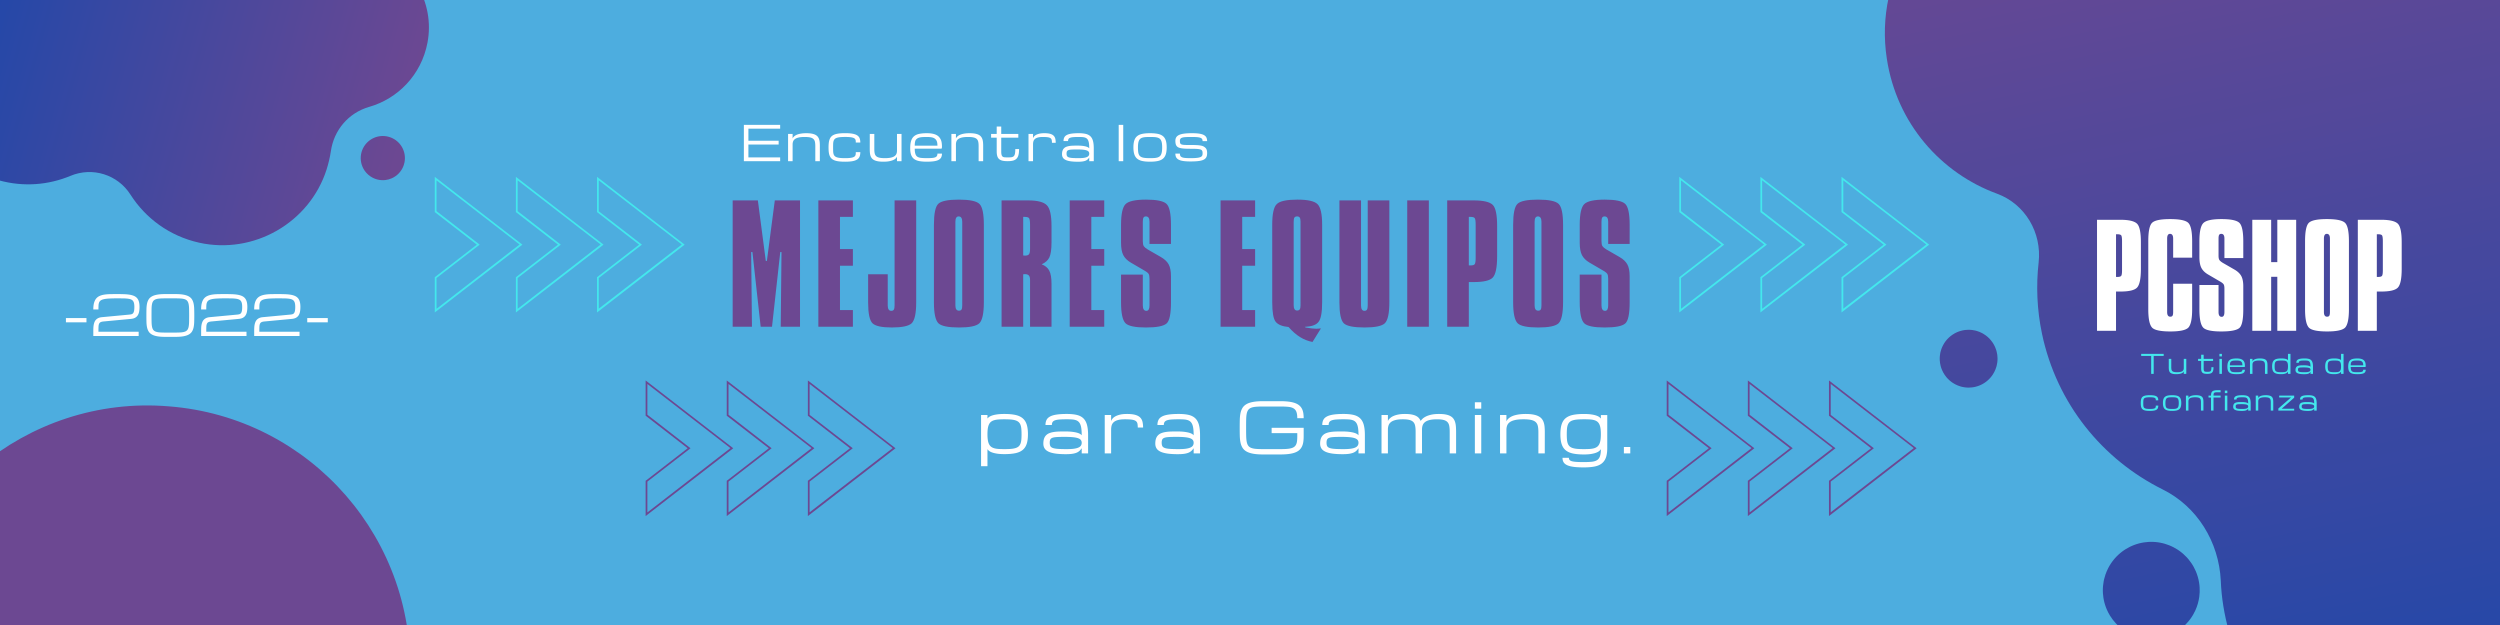 <svg xmlns="http://www.w3.org/2000/svg" width="9216" viewBox="0 0 6912 1728" height="2304" version="1.0"><defs><clipPath id="q"><path d="m-771.79 3625.422 159.911-2573.54 2176.05 135.212-159.905 2573.535Zm0 0"/></clipPath><clipPath id="a"><path d="M5211 0h1701v1728H5211Zm0 0"/></clipPath><clipPath id="c"><path d="M5516.04 1728 5152.644 0H6912v1728Zm0 0" clip-rule="evenodd"/></clipPath><clipPath id="d"><path d="M5547.078-361.121c-224.043 66.672-366.152 293.258-330.312 523.836 27.152 178.336 149.257 316 304.996 372.972 77.32 28.602 123.793 107.403 114.68 189.84-7.317 63.657-4.66 130.965 9.238 197.063 40.773 193.879 167.453 347.836 333.156 430.316 96.27 47.625 155.957 145.5 161.21 252.524 1.79 46.789 9.548 94.62 22.813 141.293 85.559 302.941 389.2 494.453 699.254 443.054 352.371-58 581.215-397.152 508.473-743.05-30.113-143.204-107.242-263.872-210.52-350.282-104.609-87.277-131.246-235.816-62.886-353.722 79.203-137.438 107.113-305.5 62.629-473.29-82.082-308.273-390.645-506.804-704.875-453.374-36.579 6.543-70.489 14.824-104.805 26.64-114.602 40.203-240.262 11.418-324.352-76.726-116.89-123.809-299.117-180.961-478.699-127.094Zm0 0"/></clipPath><clipPath id="F"><path d="M4642.172 488.91H5334v375h-691.828Zm0 0"/></clipPath><clipPath id="f"><path d="M5813 1498h269v230h-269Zm0 0"/></clipPath><clipPath id="g"><path d="M5516.04 1728 5152.644 0H6912v1728Zm0 0" clip-rule="evenodd"/></clipPath><clipPath id="h"><path d="M5516.04 1728 5152.644 0H6912v1728Zm0 0" clip-rule="evenodd"/></clipPath><clipPath id="i"><path d="M5920.266 1500.96c2.148-.452 4.3-.847 6.464-1.194a135.15 135.15 0 0 1 13.067-1.43c2.187-.133 4.379-.211 6.57-.234 2.192-.024 4.383.007 6.57.09 2.192.085 4.38.222 6.563.413 2.184.192 4.36.434 6.531.735 2.172.297 4.336.648 6.489 1.05 2.156.407 4.296.864 6.43 1.372 2.132.511 4.25 1.07 6.355 1.683a134.026 134.026 0 0 1 12.422 4.297c2.035.817 4.046 1.68 6.039 2.598 1.992.914 3.96 1.879 5.902 2.89a132.733 132.733 0 0 1 11.348 6.637c1.836 1.2 3.64 2.442 5.414 3.727a129.853 129.853 0 0 1 5.226 3.988 133.422 133.422 0 0 1 5.028 4.238 137.149 137.149 0 0 1 9.394 9.196 140.496 140.496 0 0 1 4.348 4.93 132.83 132.83 0 0 1 7.945 10.477 131.74 131.74 0 0 1 3.578 5.514 136.954 136.954 0 0 1 3.301 5.684 135.068 135.068 0 0 1 5.75 11.82 134.022 134.022 0 0 1 9.09 31.512c.347 2.164.637 4.336.879 6.516.238 2.18.422 4.363.554 6.55a136.53 136.53 0 0 1 .145 13.145 136.308 136.308 0 0 1-1.145 13.098 134.336 134.336 0 0 1-10.996 37.738 132.788 132.788 0 0 1-6.07 11.66 134.355 134.355 0 0 1-3.453 5.594 138.6 138.6 0 0 1-3.727 5.418 139.728 139.728 0 0 1-3.988 5.226 133.766 133.766 0 0 1-8.719 9.836 130.33 130.33 0 0 1-4.71 4.582 133.434 133.434 0 0 1-26.598 19.176 130.911 130.911 0 0 1-5.84 3.02c-1.973.96-3.965 1.87-5.98 2.73-2.016.86-4.051 1.672-6.106 2.434a134.022 134.022 0 0 1-64.7 7.086 134.385 134.385 0 0 1-19.27-4.11 129.687 129.687 0 0 1-6.264-1.996 132.286 132.286 0 0 1-12.196-4.898 133.08 133.08 0 0 1-17.25-9.528 127.96 127.96 0 0 1-5.418-3.726 131.792 131.792 0 0 1-5.226-3.988 136.482 136.482 0 0 1-5.024-4.239 137.29 137.29 0 0 1-4.808-4.48 130.459 130.459 0 0 1-4.586-4.715 132.778 132.778 0 0 1-8.45-10.07 134.35 134.35 0 0 1-7.422-10.848 135.27 135.27 0 0 1-9.05-17.508 132.508 132.508 0 0 1-2.434-6.11 129.567 129.567 0 0 1-2.129-6.218c-.66-2.09-1.27-4.2-1.824-6.316a137.234 137.234 0 0 1-1.512-6.403 138.38 138.38 0 0 1-1.195-6.464 135.15 135.15 0 0 1-1.43-13.067c-.132-2.187-.21-4.379-.234-6.57-.023-2.192.008-4.383.09-6.574.082-2.192.219-4.38.41-6.563a135.867 135.867 0 0 1 1.785-13.023 138.26 138.26 0 0 1 1.371-6.43 134.132 134.132 0 0 1 3.676-12.621 135.05 135.05 0 0 1 7.79-18.105 135.062 135.062 0 0 1 3.175-5.755c1.11-1.89 2.258-3.757 3.457-5.593 1.2-1.836 2.441-3.64 3.727-5.414a126.32 126.32 0 0 1 3.988-5.227 129.834 129.834 0 0 1 4.238-5.027 130.197 130.197 0 0 1 4.48-4.809 127.215 127.215 0 0 1 4.712-4.586 126.855 126.855 0 0 1 4.93-4.347c1.679-1.41 3.39-2.778 5.136-4.102a127.924 127.924 0 0 1 5.332-3.844 130.368 130.368 0 0 1 5.516-3.578 132.772 132.772 0 0 1 11.523-6.324 135.46 135.46 0 0 1 5.98-2.73c2.016-.86 4.051-1.672 6.106-2.434a138.791 138.791 0 0 1 6.219-2.129c2.09-.66 4.195-1.266 6.316-1.82 2.117-.559 4.25-1.063 6.395-1.512Zm0 0"/></clipPath><clipPath id="E"><path d="M4608 1051.832h691.707v375H4608Zm0 0"/></clipPath><clipPath id="k"><path d="M5362 911h161v161h-161Zm0 0"/></clipPath><clipPath id="l"><path d="M5516.04 1728 5152.644 0H6912v1728Zm0 0" clip-rule="evenodd"/></clipPath><clipPath id="m"><path d="M5516.04 1728 5152.644 0H6912v1728Zm0 0" clip-rule="evenodd"/></clipPath><clipPath id="n"><path d="M5426.402 913.488a80.769 80.769 0 0 1 3.86-.715 80.742 80.742 0 0 1 3.886-.523 81.825 81.825 0 0 1 7.829-.469 82.067 82.067 0 0 1 3.921.055c1.305.05 2.61.133 3.914.246 1.301.113 2.602.258 3.899.438a80.661 80.661 0 0 1 7.707 1.445c1.27.305 2.535.64 3.789 1.004a81.535 81.535 0 0 1 7.414 2.562 79.393 79.393 0 0 1 7.125 3.277 81.408 81.408 0 0 1 3.434 1.895 78.978 78.978 0 0 1 6.566 4.29 76.313 76.313 0 0 1 3.117 2.378 80.15 80.15 0 0 1 3 2.527 84.43 84.43 0 0 1 2.867 2.676 77.497 77.497 0 0 1 2.739 2.813c.886.957 1.75 1.937 2.593 2.941a80.139 80.139 0 0 1 4.738 6.25 83.071 83.071 0 0 1 2.137 3.29 79.382 79.382 0 0 1 5.398 10.445 78.346 78.346 0 0 1 2.723 7.355 78.411 78.411 0 0 1 1.09 3.77 80.769 80.769 0 0 1 1.613 7.676c.208 1.292.38 2.585.524 3.886a81.988 81.988 0 0 1 .469 7.828 82.228 82.228 0 0 1-.05 3.926 82.203 82.203 0 0 1-.247 3.914 87.454 87.454 0 0 1-.437 3.898 80.662 80.662 0 0 1-1.446 7.707 79.714 79.714 0 0 1-1.008 3.793 79.77 79.77 0 0 1-2.558 7.414 81.256 81.256 0 0 1-3.274 7.125 81.486 81.486 0 0 1-3.957 6.77 76.5 76.5 0 0 1-2.226 3.234 76.314 76.314 0 0 1-2.38 3.118 80.148 80.148 0 0 1-2.526 3 80.529 80.529 0 0 1-8.426 8.199c-1 .84-2.024 1.656-3.067 2.445a76.238 76.238 0 0 1-3.18 2.293 78.886 78.886 0 0 1-3.288 2.137 81.506 81.506 0 0 1-3.395 1.969 81.422 81.422 0 0 1-3.48 1.804 84.025 84.025 0 0 1-3.57 1.63 83.013 83.013 0 0 1-3.641 1.448 78.347 78.347 0 0 1-3.711 1.27c-1.25.394-2.504.758-3.77 1.09-1.265.332-2.539.633-3.816.898-1.281.27-2.567.508-3.856.715-1.293.207-2.59.379-3.89.523a81.4 81.4 0 0 1-7.825.47 77.18 77.18 0 0 1-3.921-.055 72.565 72.565 0 0 1-3.914-.247 76.235 76.235 0 0 1-3.899-.437 76.05 76.05 0 0 1-3.871-.629 75.184 75.184 0 0 1-3.836-.816 84.633 84.633 0 0 1-3.793-1.004 79.825 79.825 0 0 1-7.41-2.563 79.253 79.253 0 0 1-7.125-3.277 78.892 78.892 0 0 1-6.77-3.957 80.258 80.258 0 0 1-3.234-2.223 80.11 80.11 0 0 1-3.117-2.383 77 77 0 0 1-2.996-2.527 80.592 80.592 0 0 1-5.605-5.484 77.207 77.207 0 0 1-2.594-2.946 80.008 80.008 0 0 1-4.742-6.246 81.597 81.597 0 0 1-4.106-6.683 79.382 79.382 0 0 1-3.43-7.055 86.285 86.285 0 0 1-1.453-3.645 83.035 83.035 0 0 1-1.27-3.71 78.369 78.369 0 0 1-1.085-3.77 79.591 79.591 0 0 1-2.47-15.473 81.856 81.856 0 0 1-.14-3.918 81.997 81.997 0 0 1 .055-3.922c.05-1.308.133-2.613.246-3.918a81.436 81.436 0 0 1 1.063-7.77 80.7 80.7 0 0 1 .82-3.835c.3-1.273.637-2.535 1.004-3.793.363-1.254.761-2.5 1.187-3.738a79.462 79.462 0 0 1 4.648-10.8 78.892 78.892 0 0 1 3.957-6.77 76.286 76.286 0 0 1 2.223-3.231 76.434 76.434 0 0 1 2.38-3.121 77 77 0 0 1 2.527-2.996 80.592 80.592 0 0 1 8.426-8.203 80.056 80.056 0 0 1 6.245-4.739 78.91 78.91 0 0 1 6.684-4.105 77.24 77.24 0 0 1 3.484-1.8 75.135 75.135 0 0 1 3.567-1.63c1.203-.515 2.418-1 3.644-1.453a76.864 76.864 0 0 1 3.711-1.27 78.26 78.26 0 0 1 7.582-1.988Zm0 0"/></clipPath><clipPath id="D"><path d="M1785 1051.832h691v375h-691Zm0 0"/></clipPath><clipPath id="p"><path d="M0 1120h1414v608H0Zm0 0"/></clipPath><clipPath id="b"><path d="M5516.04 1728 5152.644 0H6912v1728Zm0 0" clip-rule="evenodd"/></clipPath><clipPath id="r"><path d="m-771.79 3625.422 159.911-2573.54 2176.05 135.212-159.905 2573.535Zm0 0"/></clipPath><clipPath id="s"><path d="M-312.188 1774.723c-10.433 111.484 5.098 218.738 41.063 316.75 29.922 82.453-5.027 174.894-83.484 215.57-155.895 83.758-267.473 243.852-279.258 433.508-7.664 123.336 28.304 240.039 93.722 334.039 106.239 151.437 286.922 232.746 472.227 220.902l180.652-12.137c22.254-.953 41.098 15.403 42.051 37.653 8.438 202.594 167.41 370.156 374.543 383.027 176.875 10.988 335.383-95.965 396.488-252.187 5.668-16 20.426-27.934 36.934-30.41 243.328-43.282 433.582-247.547 449.559-504.688 12.148-195.477-79.63-372.879-228.395-479.066-104.027-74.211-147.133-207.707-100.047-326.258 27.61-68.367 43.946-143.274 48.79-221.23 24.581-395.602-273.145-736.477-666.102-766.735-392.813-32.586-741.578 259.945-778.743 651.262Zm0 0"/></clipPath><clipPath id="t"><path d="M0 0h1186v679H0Zm0 0"/></clipPath><clipPath id="u"><path d="m-50.762-457.086 1319.2 367.746-248.72 892.23-1319.202-367.742Zm0 0"/></clipPath><clipPath id="v"><path d="m-50.762-457.086 1319.2 367.746-248.72 892.23-1319.202-367.742Zm0 0"/></clipPath><clipPath id="w"><path d="M1181.86 118.14c21.39-111.261-44.297-223.011-151.462-259.113-82.757-28.168-169.238-6.406-228.535 47.852-29.574 26.867-73.843 29.25-107.258 6.91-25.738-17.367-55.277-31.266-86.804-40.055-92.485-25.78-186.996-5.691-259.489 47.153-41.988 30.765-97.414 34.57-144.613 12.918-20.52-9.684-42.82-17.032-65.855-21.754-149.39-30.887-299.59 56.926-346.762 201.773-53.789 164.52 40.922 338.723 205.922 384.719 68.312 19.043 137.434 12.828 197.668-12.285 60.906-25.496 130.734-3.766 166.16 51.98 41.406 64.774 107.441 114.328 189.535 132.684 150.906 33.574 305.223-54.79 352.457-201.883 5.36-17.195 9.375-33.629 11.961-51.031 8.317-58.274 48.774-105.89 105.465-122.367 79.36-22.614 144.652-88.223 161.61-177.5Zm0 0"/></clipPath><clipPath id="B"><path d="M1117.258 453.496a60.721 60.721 0 0 1-1.895 5.692 61.171 61.171 0 0 1-2.437 5.476 61.244 61.244 0 0 1-6.426 10.106 60.98 60.98 0 0 1-3.926 4.53 60.327 60.327 0 0 1-4.351 4.13 61.843 61.843 0 0 1-4.735 3.68 61.277 61.277 0 0 1-10.43 5.883 61.398 61.398 0 0 1-17.288 4.75 62.53 62.53 0 0 1-5.98.429 60.877 60.877 0 0 1-11.941-.906 59.7 59.7 0 0 1-5.849-1.325 60.696 60.696 0 0 1-11.168-4.332 61.097 61.097 0 0 1-22.445-19.434 61.468 61.468 0 0 1-3.2-5.07 60.238 60.238 0 0 1-2.683-5.363 61.4 61.4 0 0 1-3.738-11.379 60.43 60.43 0 0 1-1.012-5.91 61.395 61.395 0 0 1-.273-11.973c.152-1.996.398-3.976.746-5.949a60.218 60.218 0 0 1 1.324-5.847 60.712 60.712 0 0 1 4.332-11.164 61.162 61.162 0 0 1 6.426-10.11 60.98 60.98 0 0 1 3.925-4.531 61.933 61.933 0 0 1 4.348-4.125 61.408 61.408 0 0 1 4.734-3.68 61.535 61.535 0 0 1 5.075-3.199 59.645 59.645 0 0 1 5.359-2.684 60.99 60.99 0 0 1 23.27-5.18c2-.046 3.996.009 5.992.157 1.996.152 3.98.402 5.949.746 1.973.348 3.922.79 5.848 1.324 1.93.54 3.824 1.168 5.691 1.89a62.338 62.338 0 0 1 5.477 2.442 61.097 61.097 0 0 1 31.281 70.926Zm0 0"/></clipPath><clipPath id="y"><path d="M997 375h123v124H997Zm0 0"/></clipPath><clipPath id="z"><path d="m-50.762-457.086 1319.2 367.746-248.72 892.23-1319.202-367.742Zm0 0"/></clipPath><clipPath id="A"><path d="m-50.762-457.086 1319.2 367.746-248.72 892.23-1319.202-367.742Zm0 0"/></clipPath><clipPath id="G"><path d="M1202 488.91h691v375h-691Zm0 0"/></clipPath><linearGradient x1="31.388" gradientTransform="matrix(5.255 1.465 -1.465 5.255 -50.367 -456.974)" y1="86.114" x2="278.54" gradientUnits="userSpaceOnUse" y2="86.114" id="x"><stop stop-color="#2548A8" offset="0"/><stop stop-color="#2648A8" offset=".008"/><stop stop-color="#2648A8" offset=".016"/><stop stop-color="#2748A7" offset=".023"/><stop stop-color="#2848A7" offset=".031"/><stop stop-color="#2848A7" offset=".039"/><stop stop-color="#2948A7" offset=".047"/><stop stop-color="#2A48A7" offset=".055"/><stop stop-color="#2A48A6" offset=".063"/><stop stop-color="#2B48A6" offset=".07"/><stop stop-color="#2B48A6" offset=".078"/><stop stop-color="#2C48A6" offset=".086"/><stop stop-color="#2D48A6" offset=".094"/><stop stop-color="#2D48A5" offset=".102"/><stop stop-color="#2E48A5" offset=".109"/><stop stop-color="#2F48A5" offset=".117"/><stop stop-color="#2F48A5" offset=".125"/><stop stop-color="#3048A5" offset=".133"/><stop stop-color="#3148A4" offset=".141"/><stop stop-color="#3148A4" offset=".148"/><stop stop-color="#3248A4" offset=".156"/><stop stop-color="#3248A4" offset=".164"/><stop stop-color="#3348A4" offset=".172"/><stop stop-color="#3448A4" offset=".18"/><stop stop-color="#3448A3" offset=".188"/><stop stop-color="#3548A3" offset=".195"/><stop stop-color="#3648A3" offset=".203"/><stop stop-color="#3648A3" offset=".211"/><stop stop-color="#3748A3" offset=".219"/><stop stop-color="#3848A2" offset=".227"/><stop stop-color="#3848A2" offset=".234"/><stop stop-color="#3948A2" offset=".242"/><stop stop-color="#3948A2" offset=".25"/><stop stop-color="#3A48A2" offset=".258"/><stop stop-color="#3B48A1" offset=".266"/><stop stop-color="#3B48A1" offset=".273"/><stop stop-color="#3C48A1" offset=".281"/><stop stop-color="#3D48A1" offset=".289"/><stop stop-color="#3D48A1" offset=".297"/><stop stop-color="#3E48A0" offset=".305"/><stop stop-color="#3F48A0" offset=".313"/><stop stop-color="#3F48A0" offset=".32"/><stop stop-color="#4048A0" offset=".328"/><stop stop-color="#4048A0" offset=".336"/><stop stop-color="#41489F" offset=".344"/><stop stop-color="#42489F" offset=".352"/><stop stop-color="#42489F" offset=".359"/><stop stop-color="#43489F" offset=".367"/><stop stop-color="#44489F" offset=".375"/><stop stop-color="#44489E" offset=".383"/><stop stop-color="#45489E" offset=".391"/><stop stop-color="#45489E" offset=".398"/><stop stop-color="#46489E" offset=".406"/><stop stop-color="#47489E" offset=".414"/><stop stop-color="#47489D" offset=".422"/><stop stop-color="#48489D" offset=".43"/><stop stop-color="#49489D" offset=".438"/><stop stop-color="#49489D" offset=".445"/><stop stop-color="#4A489D" offset=".453"/><stop stop-color="#4B489C" offset=".461"/><stop stop-color="#4B489C" offset=".469"/><stop stop-color="#4C489C" offset=".477"/><stop stop-color="#4C489C" offset=".484"/><stop stop-color="#4D489C" offset=".492"/><stop stop-color="#4E489B" offset=".5"/><stop stop-color="#4E489B" offset=".508"/><stop stop-color="#4F489B" offset=".516"/><stop stop-color="#50489B" offset=".523"/><stop stop-color="#50489B" offset=".531"/><stop stop-color="#51489A" offset=".539"/><stop stop-color="#52489A" offset=".547"/><stop stop-color="#52489A" offset=".555"/><stop stop-color="#53489A" offset=".563"/><stop stop-color="#53489A" offset=".57"/><stop stop-color="#54489A" offset=".578"/><stop stop-color="#554899" offset=".586"/><stop stop-color="#554899" offset=".594"/><stop stop-color="#564899" offset=".602"/><stop stop-color="#574899" offset=".609"/><stop stop-color="#574899" offset=".617"/><stop stop-color="#584898" offset=".625"/><stop stop-color="#594898" offset=".633"/><stop stop-color="#594898" offset=".641"/><stop stop-color="#5A4898" offset=".648"/><stop stop-color="#5A4898" offset=".656"/><stop stop-color="#5B4897" offset=".664"/><stop stop-color="#5C4897" offset=".672"/><stop stop-color="#5C4897" offset=".68"/><stop stop-color="#5D4897" offset=".688"/><stop stop-color="#5E4897" offset=".695"/><stop stop-color="#5E4896" offset=".703"/><stop stop-color="#5F4896" offset=".711"/><stop stop-color="#604896" offset=".719"/><stop stop-color="#604896" offset=".727"/><stop stop-color="#614896" offset=".734"/><stop stop-color="#614895" offset=".742"/><stop stop-color="#624895" offset=".75"/><stop stop-color="#634895" offset=".758"/><stop stop-color="#634895" offset=".766"/><stop stop-color="#644895" offset=".773"/><stop stop-color="#654894" offset=".781"/><stop stop-color="#654894" offset=".789"/><stop stop-color="#664894" offset=".797"/><stop stop-color="#674894" offset=".805"/><stop stop-color="#674894" offset=".813"/><stop stop-color="#684893" offset=".82"/><stop stop-color="#684893" offset=".828"/><stop stop-color="#694893" offset=".836"/><stop stop-color="#6A4893" offset=".844"/><stop stop-color="#6A4893" offset=".852"/><stop stop-color="#6B4892" offset=".859"/><stop stop-color="#6C4892" offset=".875"/><stop stop-color="#6C4892" offset="1"/></linearGradient><linearGradient x1="225.997" gradientTransform="matrix(5.255 1.465 -1.465 5.255 -50.367 -456.974)" y1="86.114" x2="253.603" gradientUnits="userSpaceOnUse" y2="86.114" id="C"><stop stop-color="#654894" offset="0"/><stop stop-color="#664894" offset=".063"/><stop stop-color="#664894" offset=".125"/><stop stop-color="#674894" offset=".188"/><stop stop-color="#674894" offset=".25"/><stop stop-color="#684893" offset=".313"/><stop stop-color="#694893" offset=".375"/><stop stop-color="#694893" offset=".438"/><stop stop-color="#6A4893" offset=".5"/><stop stop-color="#6A4893" offset=".563"/><stop stop-color="#6B4892" offset=".625"/><stop stop-color="#6C4892" offset=".75"/><stop stop-color="#6C4892" offset="1"/></linearGradient><linearGradient x1="121.79" gradientTransform="matrix(-2.317 -11.016 11.014 -2.316 5666.279 2442.408)" y1="86.114" x2="138.61" gradientUnits="userSpaceOnUse" y2="86.114" id="o"><stop stop-color="#43489F" offset="0"/><stop stop-color="#44489F" offset=".125"/><stop stop-color="#44489E" offset=".25"/><stop stop-color="#45489E" offset=".375"/><stop stop-color="#46489E" offset=".5"/><stop stop-color="#46489E" offset=".625"/><stop stop-color="#47489E" offset=".75"/><stop stop-color="#48489D" offset=".875"/><stop stop-color="#48489D" offset="1"/></linearGradient><linearGradient x1="54.51" gradientTransform="matrix(-2.317 -11.016 11.014 -2.316 5666.279 2442.408)" y1="86.114" x2="79.395" gradientUnits="userSpaceOnUse" y2="86.114" id="j"><stop stop-color="#2D48A6" offset="0"/><stop stop-color="#2D48A5" offset=".063"/><stop stop-color="#2E48A5" offset=".125"/><stop stop-color="#2E48A5" offset=".188"/><stop stop-color="#2F48A5" offset=".25"/><stop stop-color="#2F48A5" offset=".313"/><stop stop-color="#3048A5" offset=".375"/><stop stop-color="#3048A5" offset=".438"/><stop stop-color="#3148A4" offset=".5"/><stop stop-color="#3148A4" offset=".563"/><stop stop-color="#3248A4" offset=".625"/><stop stop-color="#3248A4" offset=".688"/><stop stop-color="#3348A4" offset=".75"/><stop stop-color="#3348A4" offset=".813"/><stop stop-color="#3448A3" offset=".875"/><stop stop-color="#3448A3" offset=".938"/><stop stop-color="#3548A3" offset="1"/></linearGradient><linearGradient x1="39.332" gradientTransform="matrix(-2.317 -11.016 11.014 -2.316 5666.279 2442.408)" y1="86.114" x2="221.201" gradientUnits="userSpaceOnUse" y2="86.114" id="e"><stop stop-color="#2848A7" offset="0"/><stop stop-color="#2848A7" offset=".016"/><stop stop-color="#2948A7" offset=".031"/><stop stop-color="#2A48A6" offset=".047"/><stop stop-color="#2B48A6" offset=".063"/><stop stop-color="#2C48A6" offset=".078"/><stop stop-color="#2D48A6" offset=".094"/><stop stop-color="#2E48A5" offset=".109"/><stop stop-color="#2F48A5" offset=".125"/><stop stop-color="#3048A5" offset=".141"/><stop stop-color="#3148A4" offset=".156"/><stop stop-color="#3248A4" offset=".172"/><stop stop-color="#3348A4" offset=".188"/><stop stop-color="#3448A4" offset=".203"/><stop stop-color="#3548A3" offset=".219"/><stop stop-color="#3648A3" offset=".234"/><stop stop-color="#3748A3" offset=".25"/><stop stop-color="#3748A2" offset=".266"/><stop stop-color="#3848A2" offset=".281"/><stop stop-color="#3948A2" offset=".297"/><stop stop-color="#3A48A1" offset=".313"/><stop stop-color="#3B48A1" offset=".328"/><stop stop-color="#3C48A1" offset=".344"/><stop stop-color="#3D48A1" offset=".359"/><stop stop-color="#3E48A0" offset=".375"/><stop stop-color="#3F48A0" offset=".391"/><stop stop-color="#4048A0" offset=".406"/><stop stop-color="#41489F" offset=".422"/><stop stop-color="#42489F" offset=".438"/><stop stop-color="#43489F" offset=".453"/><stop stop-color="#44489F" offset=".469"/><stop stop-color="#45489E" offset=".484"/><stop stop-color="#45489E" offset=".5"/><stop stop-color="#46489E" offset=".516"/><stop stop-color="#47489D" offset=".531"/><stop stop-color="#48489D" offset=".547"/><stop stop-color="#49489D" offset=".563"/><stop stop-color="#4A489D" offset=".578"/><stop stop-color="#4B489C" offset=".594"/><stop stop-color="#4C489C" offset=".609"/><stop stop-color="#4D489C" offset=".625"/><stop stop-color="#4E489B" offset=".641"/><stop stop-color="#4F489B" offset=".656"/><stop stop-color="#50489B" offset=".672"/><stop stop-color="#51489B" offset=".688"/><stop stop-color="#52489A" offset=".703"/><stop stop-color="#53489A" offset=".719"/><stop stop-color="#54489A" offset=".734"/><stop stop-color="#544899" offset=".75"/><stop stop-color="#554899" offset=".766"/><stop stop-color="#564899" offset=".781"/><stop stop-color="#574899" offset=".797"/><stop stop-color="#584898" offset=".813"/><stop stop-color="#594898" offset=".828"/><stop stop-color="#5A4898" offset=".844"/><stop stop-color="#5B4897" offset=".859"/><stop stop-color="#5C4897" offset=".875"/><stop stop-color="#5D4897" offset=".891"/><stop stop-color="#5E4897" offset=".906"/><stop stop-color="#5F4896" offset=".922"/><stop stop-color="#604896" offset=".938"/><stop stop-color="#614896" offset=".953"/><stop stop-color="#624895" offset=".969"/><stop stop-color="#634895" offset=".984"/><stop stop-color="#634895" offset="1"/></linearGradient></defs><path fill="#fff" d="M-691.2-172.8h8294.4v2073.6H-691.2z"/><path fill="#fff" d="M-691.2-172.8h8294.4v2073.6H-691.2z"/><path fill="#4daddf" d="M-691.2-172.8h8294.4v2073.6H-691.2z"/><g clip-path="url(#a)"><g clip-path="url(#b)"><g clip-path="url(#c)"><g clip-path="url(#d)"><path fill="url(#e)" d="m5254.242 2076.621 2005.762-421.805-421.32-2003.437L4832.922 73.184Zm0 0"/></g></g></g></g><g clip-path="url(#f)"><g clip-path="url(#g)"><g clip-path="url(#h)"><g clip-path="url(#i)"><path fill="url(#j)" d="m5825.234 1781.95 302.848-63.688-57.648-274.133-302.848 63.687Zm0 0"/></g></g></g></g><g clip-path="url(#k)"><g clip-path="url(#l)"><g clip-path="url(#m)"><g clip-path="url(#n)"><path fill="url(#o)" d="m5369.703 1103.82 185.262-38.96L5516 879.577l-185.258 38.961Zm0 0"/></g></g></g></g><g clip-path="url(#p)"><g clip-path="url(#q)"><g clip-path="url(#r)"><g clip-path="url(#s)"><path fill="#6c4892" d="m-39.438 1725.55 1458.415 90.618 44.914-722.84L5.48 1002.707Zm0 0"/></g></g></g></g><g clip-path="url(#t)"><g clip-path="url(#u)"><g clip-path="url(#v)"><g clip-path="url(#w)"><path fill="url(#x)" d="m86.762-311.234-268.989 964.93 1298.715 362.034 268.985-964.933Zm0 0"/></g></g></g></g><g clip-path="url(#y)"><g clip-path="url(#z)"><g clip-path="url(#A)"><g clip-path="url(#B)"><path fill="url(#C)" d="m1006.094 344.344-40.438 145.058 145.059 40.438 40.437-145.059Zm0 0"/></g></g></g></g><g clip-path="url(#D)"><path fill="#6c4892" d="M1785.004 1051.832v97.5l116.27 90-116.27 90v97.5l242.293-187.5Zm4.875 279.75 119.273-92.25-119.273-92.625v-85.125l229.543 177.375-229.543 177.75Zm219.418-279.75v97.5l116.27 90-116.27 90v97.5l242.293-187.5Zm4.875 279.75 119.27-92.25-119.27-92.625v-85.125l229.543 177.375-229.543 177.75Zm219.414-279.75v97.5l116.273 90-116.273 90v97.5l242.297-187.5Zm4.875 279.75 119.273-92.25-119.273-92.25v-85.5l229.543 177.375-229.543 177.375Zm0 0"/></g><path d="M182.269 879.303h56.781v11.828H182.27ZM257.979 914.788c0-2.957.07-5.899.219-8.828.144-2.938.476-5.75 1-8.438a37.16 37.16 0 0 1 2.297-7.578 20.17 20.17 0 0 1 4.14-6.234c1.75-1.801 3.926-3.29 6.532-4.47 2.613-1.187 5.77-1.956 9.468-2.312l75.719-7.093c2.363-.196 4.43-.54 6.203-1.032 1.781-.5 3.25-1.445 4.406-2.843 1.157-1.407 2.032-3.461 2.625-6.172.594-2.72.891-6.442.891-11.172 0-3.946-.297-7.274-.89-9.985-.594-2.707-1.587-4.945-2.97-6.718-1.374-1.782-3.234-3.141-5.577-4.078-2.336-.938-5.25-1.625-8.75-2.063-3.5-.445-7.641-.707-12.422-.781-4.782-.07-10.328-.11-16.641-.11-8.68 0-15.984.164-21.922.485-5.937.312-10.844.89-14.719 1.734-3.867.836-6.836 1.969-8.906 3.406-2.074 1.43-3.59 3.29-4.547 5.579-.96 2.292-1.527 5.042-1.703 8.25-.18 3.199-.265 6.964-.265 11.296h-14.188c0-7.093.648-13.066 1.953-17.921 1.313-4.852 3.235-8.86 5.766-12.016 2.539-3.156 5.68-5.594 9.422-7.313 3.75-1.726 8.078-2.988 12.984-3.78 4.906-.79 10.379-1.243 16.422-1.36 6.039-.125 12.61-.188 19.703-.188 7.094 0 13.535.11 19.328.328 5.8.22 10.977.727 15.531 1.516 4.563.793 8.52 1.953 11.875 3.484 3.352 1.524 6.125 3.602 8.313 6.235 2.195 2.636 3.82 5.902 4.875 9.797 1.062 3.898 1.594 8.605 1.594 14.125 0 4.73-.344 9.03-1.032 12.906-.687 3.867-1.921 7.23-3.703 10.094-1.773 2.855-4.187 5.148-7.25 6.875-3.054 1.73-6.945 2.812-11.672 3.25l-75.718 7.109c-3.594.344-6.356 1.012-8.282 2-1.93.98-3.336 2.543-4.218 4.688-.887 2.148-1.391 4.968-1.516 8.468s-.187 7.914-.187 13.235h111.218v11.828H257.98ZM485.183 813.053c8.676 0 15.984.532 21.922 1.594 5.945 1.055 10.844 2.652 14.687 4.797 3.844 2.148 6.801 4.844 8.875 8.094 2.07 3.25 3.586 7.074 4.547 11.468.957 4.387 1.52 9.34 1.688 14.86a579.77 579.77 0 0 1 .265 18.328c0 6.71-.09 12.824-.265 18.344-.168 5.523-.73 10.48-1.688 14.875-.96 4.386-2.476 8.203-4.547 11.453-2.074 3.25-5.03 5.949-8.875 8.094-3.843 2.148-8.742 3.746-14.687 4.796-5.938 1.063-13.246 1.594-21.922 1.594h-28.469c-8.68 0-15.984-.531-21.922-1.594-5.937-1.05-10.828-2.648-14.671-4.796-3.844-2.145-6.82-4.844-8.922-8.094-2.094-3.25-3.621-7.067-4.578-11.453-.961-4.395-1.516-9.352-1.672-14.875-.149-5.52-.219-11.633-.219-18.344 0-6.695.07-12.805.219-18.328.156-5.52.71-10.473 1.672-14.86.957-4.394 2.484-8.218 4.578-11.468 2.101-3.25 5.078-5.946 8.922-8.094 3.843-2.145 8.734-3.742 14.671-4.797 5.938-1.062 13.243-1.594 21.922-1.594Zm0 106.469c6.313 0 11.613-.18 15.906-.547 4.29-.375 7.836-1.125 10.641-2.25 2.812-1.133 4.977-2.758 6.5-4.875 1.531-2.125 2.64-4.937 3.328-8.437.695-3.5 1.11-7.801 1.234-12.907.125-5.101.188-11.207.188-18.312 0-7.094-.063-13.192-.188-18.297-.125-5.102-.539-9.406-1.234-12.906-.687-3.5-1.797-6.305-3.328-8.422-1.523-2.125-3.68-3.75-6.469-4.875-2.781-1.133-6.328-1.883-10.64-2.25-4.313-.375-9.625-.563-15.938-.563h-28.469c-6.304 0-11.617.188-15.937.563-4.313.367-7.875 1.117-10.688 2.25-2.804 1.125-4.968 2.75-6.5 4.875-1.523 2.117-2.632 4.922-3.328 8.422-.687 3.5-1.086 7.804-1.187 12.906-.094 5.105-.14 11.203-.14 18.297 0 7.105.062 13.21.187 18.312.125 5.106.53 9.407 1.218 12.907s1.782 6.312 3.282 8.437c1.507 2.117 3.664 3.742 6.468 4.875 2.813 1.125 6.375 1.875 10.688 2.25 4.32.367 9.633.547 15.937.547ZM556.088 914.788c0-2.957.07-5.899.219-8.828.144-2.938.476-5.75 1-8.438a37.16 37.16 0 0 1 2.296-7.578 20.17 20.17 0 0 1 4.141-6.234c1.75-1.801 3.926-3.29 6.531-4.47 2.614-1.187 5.77-1.956 9.47-2.312l75.718-7.093c2.363-.196 4.43-.54 6.203-1.032 1.781-.5 3.25-1.445 4.406-2.843 1.156-1.407 2.031-3.461 2.625-6.172.594-2.72.89-6.442.89-11.172 0-3.946-.296-7.274-.89-9.985-.594-2.707-1.586-4.945-2.969-6.718-1.375-1.782-3.234-3.141-5.578-4.078-2.336-.938-5.25-1.625-8.75-2.063-3.5-.445-7.64-.707-12.422-.781-4.78-.07-10.328-.11-16.64-.11-8.68 0-15.985.164-21.922.485-5.938.312-10.844.89-14.719 1.734-3.867.836-6.836 1.969-8.906 3.406-2.074 1.43-3.59 3.29-4.547 5.579-.96 2.292-1.527 5.042-1.703 8.25-.18 3.199-.266 6.964-.266 11.296h-14.187c0-7.093.648-13.066 1.953-17.921 1.312-4.852 3.234-8.86 5.766-12.016 2.539-3.156 5.68-5.594 9.421-7.313 3.75-1.726 8.079-2.988 12.985-3.78 4.906-.79 10.379-1.243 16.422-1.36 6.039-.125 12.61-.188 19.703-.188 7.094 0 13.535.11 19.328.328 5.8.22 10.976.727 15.531 1.516 4.563.793 8.52 1.953 11.875 3.484 3.352 1.524 6.125 3.602 8.313 6.235 2.195 2.636 3.82 5.902 4.875 9.797 1.062 3.898 1.593 8.605 1.593 14.125 0 4.73-.343 9.03-1.03 12.906-.688 3.867-1.923 7.23-3.704 10.094-1.773 2.855-4.187 5.148-7.25 6.875-3.055 1.73-6.945 2.812-11.672 3.25l-75.719 7.109c-3.593.344-6.355 1.012-8.28 2-1.93.98-3.337 2.543-4.22 4.688-.886 2.148-1.39 4.968-1.515 8.468s-.188 7.914-.188 13.235h111.22v11.828H556.087ZM702.776 914.788c0-2.957.07-5.899.219-8.828.145-2.938.477-5.75 1-8.438a37.16 37.16 0 0 1 2.297-7.578 20.17 20.17 0 0 1 4.14-6.234c1.75-1.801 3.926-3.29 6.532-4.47 2.613-1.187 5.77-1.956 9.468-2.312l75.72-7.093c2.363-.196 4.429-.54 6.202-1.032 1.782-.5 3.25-1.445 4.407-2.843 1.156-1.407 2.03-3.461 2.625-6.172.593-2.72.89-6.442.89-11.172 0-3.946-.297-7.274-.89-9.985-.594-2.707-1.586-4.945-2.97-6.718-1.374-1.782-3.234-3.141-5.577-4.078-2.336-.938-5.25-1.625-8.75-2.063-3.5-.445-7.64-.707-12.422-.781-4.781-.07-10.328-.11-16.64-.11-8.68 0-15.985.164-21.923.485-5.937.312-10.843.89-14.718 1.734-3.868.836-6.836 1.969-8.907 3.406-2.074 1.43-3.59 3.29-4.547 5.579-.96 2.292-1.527 5.042-1.703 8.25-.18 3.199-.265 6.964-.265 11.296h-14.188c0-7.093.649-13.066 1.953-17.921 1.313-4.852 3.235-8.86 5.766-12.016 2.539-3.156 5.68-5.594 9.422-7.313 3.75-1.726 8.078-2.988 12.984-3.78 4.906-.79 10.38-1.243 16.422-1.36 6.04-.125 12.61-.188 19.703-.188 7.094 0 13.535.11 19.328.328 5.801.22 10.977.727 15.532 1.516 4.562.793 8.52 1.953 11.875 3.484 3.351 1.524 6.125 3.602 8.312 6.235 2.195 2.636 3.82 5.902 4.875 9.797 1.063 3.898 1.594 8.605 1.594 14.125 0 4.73-.344 9.03-1.031 12.906-.688 3.867-1.922 7.23-3.704 10.094-1.773 2.855-4.187 5.148-7.25 6.875-3.054 1.73-6.945 2.812-11.671 3.25l-75.72 7.109c-3.593.344-6.355 1.012-8.28 2-1.93.98-3.336 2.543-4.22 4.688-.886 2.148-1.39 4.968-1.515 8.468s-.187 7.914-.187 13.235h111.218v11.828H702.776ZM849.465 879.303h56.78v11.828h-56.78ZM5850.379 765.621h4.531c4.79 0 8.004-.941 9.64-2.828 1.634-1.895 2.454-7.129 2.454-15.703v-80.125c0-9.07-.82-14.551-2.453-16.438-1.637-1.882-5.102-2.828-10.39-2.828h-3.782Zm11.719-157.984c23.687 0 39.18 3.652 46.484 10.953 7.05 7.055 10.578 24.187 10.578 51.406v73.313c0 27.468-3.652 44.855-10.953 52.156-7.055 7.062-22.297 10.594-45.734 10.594h-12.094v108.468h-52.531v-306.89ZM6060.876 712.324h-52.531v-52.531c0-8.82-2.899-13.234-8.688-13.234-5.293 0-7.937 4.414-7.937 13.234v202.953c0 8.574 2.894 12.86 8.687 12.86 3.02 0 5.098-.942 6.235-2.829 1.132-1.894 1.703-5.238 1.703-10.03v-78.235h52.531v70.672c0 26.71-3.652 43.718-10.953 51.03-7.313 6.806-23.695 10.204-49.14 10.204-26.462 0-43.216-3.398-50.266-10.203-7.305-7.313-10.954-24.32-10.954-51.031v-188.22c0-27.206 3.524-44.21 10.579-51.015 7.05-6.8 23.68-10.203 49.89-10.203 26.457 0 43.211 3.527 50.266 10.578 7.05 7.055 10.578 23.934 10.578 50.64ZM6202.22 713.45h-52.156v-54.048c0-8.562-2.898-12.843-8.687-12.843-2.781 0-4.742.949-5.875 2.843-1.125 1.887-1.688 5.22-1.688 10v47.625c0 5.543.817 9.512 2.454 11.907 1.632 2.398 4.722 4.98 9.265 7.75l32.125 18.515c8.813 5.043 15.11 10.965 18.89 17.766 3.782 6.805 5.673 16.383 5.673 28.734v63.875c0 27.711-3.528 44.715-10.578 51.016-7.313 6.555-24.07 9.828-50.266 9.828-25.961 0-42.465-3.398-49.516-10.203-7.312-7.313-10.968-24.192-10.968-50.64v-67.657h52.921v74.828c0 8.824 2.895 13.234 8.688 13.234 5.039 0 7.562-4.41 7.562-13.234v-65c0-5.55-.757-9.457-2.265-11.719-1.512-2.27-4.664-4.789-9.453-7.562l-33.64-19.656c-8.563-5.04-14.673-11.086-18.33-18.141-3.655-7.05-5.483-17.004-5.483-29.86v-43.843c0-26.195 3.656-42.953 10.968-50.266 7.301-7.3 23.93-10.953 49.89-10.953 25.696 0 42.196 3.402 49.5 10.203 7.313 6.805 10.97 23.809 10.97 51.016ZM6279.311 607.637v117.156h17V607.637h52.157v306.89h-52.157V765.23h-17v149.297h-52.156v-306.89ZM6425.184 862.746c0 8.574 2.895 12.86 8.688 12.86 3.02 0 5.098-.942 6.234-2.829 1.133-1.894 1.703-5.238 1.703-10.03V659.792c0-8.82-2.898-13.234-8.687-13.234-5.293 0-7.938 4.414-7.938 13.234Zm-52.156-195.781c0-27.207 3.524-44.211 10.578-51.016 7.051-6.8 23.68-10.203 49.89-10.203 26.458 0 43.212 3.527 50.267 10.578 7.05 7.055 10.578 23.934 10.578 50.64v188.22c0 26.71-3.653 43.718-10.953 51.03-7.313 6.806-23.696 10.204-49.141 10.204-26.461 0-43.215-3.398-50.266-10.203-7.304-7.313-10.953-24.32-10.953-51.031ZM6571.434 765.621h4.532c4.789 0 8.003-.941 9.64-2.828 1.633-1.895 2.453-7.129 2.453-15.703v-80.125c0-9.07-.82-14.551-2.453-16.438-1.637-1.882-5.101-2.828-10.39-2.828h-3.782Zm11.72-157.984c23.687 0 39.179 3.652 46.483 10.953 7.051 7.055 10.579 24.187 10.579 51.406v73.313c0 27.468-3.653 44.855-10.954 52.156-7.054 7.062-22.296 10.594-45.734 10.594h-12.094v108.468h-52.53v-306.89Zm0 0" fill="#fff"/><path d="M5982.162 978.363v5.766h-27.656v49.562h-6.922V984.13h-27.657v-5.766ZM6003.127 992.191v23.063c0 2.562.191 4.73.578 6.5.383 1.762 1.148 3.184 2.297 4.266 1.156 1.086 2.789 1.867 4.906 2.343 2.113.48 4.898.72 8.36.72 3.738 0 6.8-.274 9.187-.829 2.394-.55 4.273-1.332 5.64-2.344 1.375-1.008 2.317-2.222 2.828-3.64.52-1.414.782-2.989.782-4.72v-25.359h6.922v41.5h-6.922v-6.921c-.336.75-.899 1.578-1.688 2.484-.793.898-1.984 1.73-3.578 2.5-1.586.762-3.633 1.406-6.14 1.937-2.512.532-5.626.797-9.344.797-3.094 0-5.758-.187-7.985-.562-2.218-.375-4.105-.926-5.656-1.656-1.543-.727-2.781-1.633-3.719-2.72a11.638 11.638 0 0 1-2.172-3.765c-.5-1.426-.835-3.015-1-4.765a60.918 60.918 0 0 1-.25-5.766l.032-23.063ZM6119.9 1015.254c0 3.531-.293 6.48-.875 8.844-.575 2.367-1.54 4.258-2.891 5.672-1.356 1.418-3.137 2.43-5.344 3.03-2.21.595-4.937.891-8.187.891-3.149 0-5.79-.238-7.922-.718-2.137-.477-3.867-1.297-5.188-2.453-1.312-1.157-2.261-2.692-2.843-4.61-.575-1.914-.86-4.316-.86-7.203v-20.812h-8.531v-5.704h8.531v-11.343h6.906v11.343h26.047v5.704h-26.047v20.812c0 2.305.172 4.078.516 5.328.352 1.25.914 2.168 1.688 2.75.769.574 1.785.906 3.046 1 1.258.094 2.801.14 4.625.14 1.438 0 2.723-.019 3.86-.062 1.144-.05 2.144-.203 3-.453.851-.25 1.578-.633 2.172-1.156.601-.52 1.093-1.242 1.468-2.172.375-.937.645-2.117.813-3.547.164-1.437.25-3.195.25-5.281ZM6136.218 992.191h6.906v41.5h-6.906Zm6.906-6.906h-6.906v-6.922h6.906ZM6183.648 1034.488c-4.606 0-8.516-.32-11.735-.953-3.218-.633-5.84-1.734-7.859-3.297-2.023-1.562-3.492-3.648-4.406-6.265-.906-2.625-1.36-5.914-1.36-9.875 0-4.54.454-8.29 1.36-11.25.914-2.969 2.383-5.328 4.406-7.078 2.02-1.758 4.64-2.985 7.86-3.672 3.218-.696 7.128-1.047 11.734-1.047 3.289 0 6.14.242 8.547.719 2.414.48 4.484 1.18 6.203 2.093 1.719.907 3.11 2.012 4.172 3.313 1.07 1.293 1.914 2.652 2.531 4.078.613 1.43 1.031 3.105 1.25 5.031.227 1.918.344 3.946.344 6.078l-.563 2.313h-40.922c0 3.168.313 5.765.938 7.797.625 2.031 1.656 3.515 3.094 4.453 1.437.937 3.332 1.531 5.687 1.781 2.352.25 5.258.375 8.719.375 3.164 0 5.785-.086 7.86-.266 2.081-.187 3.734-.53 4.952-1.03 1.227-.5 2.086-1.196 2.578-2.095.5-.906.75-2.082.75-3.53h6.907c0 2.241-.39 4.148-1.172 5.718-.774 1.574-2.059 2.844-3.86 3.812-1.804.97-4.18 1.68-7.125 2.125-2.937.446-6.57.672-10.89.672Zm0-37.687c-2.305 0-4.36.055-6.172.156-1.813.094-3.402.305-4.766.625-1.355.324-2.511.793-3.468 1.406-.961.618-1.735 1.34-2.329 2.172-.585.824-1.015 1.985-1.296 3.485-.274 1.5-.407 3.308-.407 5.421h34.578c0-2.812-.304-5.015-.906-6.609-.594-1.594-1.543-2.906-2.844-3.937-1.293-1.04-2.96-1.754-5-2.141-2.043-.383-4.507-.578-7.39-.578ZM6262.21 1033.691v-23.046c0-2.57-.196-4.739-.579-6.5-.387-1.77-1.156-3.192-2.312-4.266-1.149-1.082-2.778-1.863-4.891-2.344-2.117-.488-4.902-.734-8.36-.734-3.75 0-6.82.281-9.203.844-2.386.554-4.265 1.336-5.64 2.343-1.367 1-2.309 2.211-2.828 3.625-.512 1.418-.766 2.993-.766 4.72v25.358h-6.922v-41.5h6.922v6.922a8.668 8.668 0 0 1 2.156-3.047 14.156 14.156 0 0 1 3.172-2.171 19.37 19.37 0 0 1 3.813-1.454 34.496 34.496 0 0 1 4.109-.859 43.038 43.038 0 0 1 3.969-.422c1.289-.07 2.46-.11 3.515-.11 3.082 0 5.735.196 7.954.579 2.218.375 4.097.937 5.64 1.687 1.55.743 2.797 1.665 3.735 2.766.937 1.106 1.66 2.387 2.171 3.844.52 1.45.864 3.07 1.032 4.86.175 1.792.265 3.745.265 5.859l-.047 23.046ZM6307.365 1034.488c-4.605 0-8.515-.336-11.734-1-3.219-.675-5.84-1.832-7.86-3.468-2.023-1.633-3.492-3.832-4.406-6.594-.906-2.758-1.36-6.227-1.36-10.406 0-4.32.454-7.899 1.36-10.735.914-2.832 2.383-5.078 4.406-6.734 2.02-1.656 4.641-2.817 7.86-3.485 3.219-.675 7.129-1.015 11.734-1.015 3.27 0 6.008.168 8.219.5 2.207.336 4.016.758 5.422 1.265 1.406.5 2.472 1.047 3.203 1.641.727.586 1.258 1.125 1.594 1.625v-17.719h6.922v55.328h-6.922v-6.156l-1.72 2.047a12.879 12.879 0 0 1-3.358 2.39c-1.22.594-2.934 1.165-5.141 1.704-2.211.539-4.95.812-8.219.812Zm0-5.406c2.301 0 4.352-.05 6.156-.156 1.801-.113 3.383-.348 4.75-.703 1.375-.364 2.536-.899 3.485-1.61.945-.707 1.719-1.648 2.312-2.828.602-1.176 1.04-2.633 1.313-4.375.281-1.738.422-3.832.422-6.281 0-2.55-.14-4.719-.422-6.5-.274-1.79-.711-3.29-1.313-4.5-.593-1.219-1.367-2.176-2.312-2.875-.95-.695-2.11-1.227-3.485-1.594-1.367-.375-2.949-.61-4.75-.703a110.396 110.396 0 0 0-6.156-.156c-2.687 0-5.012.09-6.969.265-1.96.168-3.625.47-5 .907-1.367.43-2.476 1.027-3.328 1.797-.843.761-1.5 1.746-1.968 2.953-.47 1.199-.782 2.648-.938 4.343-.156 1.688-.234 3.672-.234 5.954 0 2.261.078 4.226.234 5.89.156 1.668.469 3.094.938 4.281.468 1.188 1.125 2.168 1.968 2.938.852.773 1.961 1.375 3.328 1.812 1.375.43 3.04.727 5 .891 1.957.168 4.282.25 6.97.25ZM6388.044 1028.004c-.074.281-.617 1-1.625 2.156-.719.867-1.68 1.633-2.875 2.297-1.2.656-2.805 1.168-4.813 1.531-2 .375-4.636.563-7.906.563-4.344 0-8.055-.227-11.125-.672-3.074-.438-5.586-1.113-7.531-2.031-1.95-.926-3.371-2.11-4.266-3.547-.898-1.445-1.344-3.164-1.344-5.156 0-2.094.243-3.864.735-5.313.488-1.457 1.207-2.676 2.156-3.656.945-.988 2.094-1.758 3.438-2.313 1.343-.55 2.875-.968 4.593-1.25 1.72-.289 3.598-.472 5.641-.547 2.04-.07 4.21-.109 6.516-.109 3.289 0 6.039.14 8.25.422 2.207.273 4.015.621 5.421 1.047 1.407.418 2.47.867 3.188 1.344.719.48 1.234.921 1.547 1.328 0-2.688-.117-4.977-.344-6.875-.23-1.895-.605-3.477-1.125-4.75-.512-1.282-1.18-2.297-2-3.047-.812-.758-1.812-1.332-3-1.719-1.187-.383-2.574-.629-4.156-.734a77.078 77.078 0 0 0-5.438-.172c-3.168 0-5.797.078-7.89.234-2.086.156-3.742.465-4.969.922-1.23.461-2.094 1.094-2.594 1.906-.5.805-.75 1.852-.75 3.141h-6.922c0-2.188.391-4.035 1.172-5.547.781-1.508 2.078-2.738 3.89-3.687 1.813-.946 4.192-1.633 7.141-2.063 2.958-.437 6.598-.656 10.922-.656 4.227 0 7.805.351 10.735 1.047 2.926.687 5.297 1.914 7.11 3.672 1.812 1.75 3.116 4.109 3.921 7.078.812 2.96 1.219 6.71 1.219 11.25v19.593h-6.922Zm-16.063 1.078c3.051 0 5.602-.14 7.657-.422 2.05-.289 3.703-.722 4.953-1.297 1.25-.582 2.133-1.304 2.656-2.172.531-.863.797-1.875.797-3.03 0-1.145-.309-2.118-.922-2.923-.605-.812-1.625-1.468-3.063-1.968-1.43-.508-3.32-.875-5.671-1.094-2.356-.227-5.262-.344-8.72-.344-3.448 0-6.241.063-8.374.188-2.125.117-3.766.39-4.922.828-1.148.43-1.918 1.062-2.313 1.906-.398.836-.593 1.969-.593 3.406 0 1.45.207 2.625.625 3.531.426.899 1.285 1.594 2.578 2.094 1.3.5 3.172.844 5.61 1.031 2.437.18 5.671.266 9.702.266ZM6454.1 1034.488c-4.605 0-8.515-.336-11.734-1-3.218-.675-5.84-1.832-7.859-3.468-2.023-1.633-3.492-3.832-4.406-6.594-.907-2.758-1.36-6.227-1.36-10.406 0-4.32.453-7.899 1.36-10.735.914-2.832 2.383-5.078 4.406-6.734 2.02-1.656 4.64-2.817 7.86-3.485 3.218-.675 7.128-1.015 11.734-1.015 3.27 0 6.008.168 8.218.5 2.207.336 4.016.758 5.422 1.265 1.407.5 2.473 1.047 3.203 1.641.727.586 1.258 1.125 1.594 1.625v-17.719h6.922v55.328h-6.922v-6.156l-1.719 2.047a12.879 12.879 0 0 1-3.359 2.39c-1.219.594-2.934 1.165-5.14 1.704-2.211.539-4.95.812-8.22.812Zm0-5.406c2.301 0 4.352-.05 6.157-.156 1.8-.113 3.383-.348 4.75-.703 1.375-.364 2.535-.899 3.484-1.61.946-.707 1.72-1.648 2.313-2.828.601-1.176 1.039-2.633 1.312-4.375.282-1.738.422-3.832.422-6.281 0-2.55-.14-4.719-.422-6.5-.273-1.79-.71-3.29-1.312-4.5-.594-1.219-1.367-2.176-2.313-2.875-.949-.695-2.109-1.227-3.484-1.594-1.367-.375-2.95-.61-4.75-.703a110.396 110.396 0 0 0-6.156-.156c-2.688 0-5.012.09-6.969.265-1.961.168-3.625.47-5 .907-1.367.43-2.477 1.027-3.328 1.797-.844.761-1.5 1.746-1.969 2.953-.469 1.199-.781 2.648-.937 4.343-.157 1.688-.235 3.672-.235 5.954 0 2.261.078 4.226.235 5.89.156 1.668.468 3.094.937 4.281.469 1.188 1.125 2.168 1.969 2.938.851.773 1.96 1.375 3.328 1.812 1.375.43 3.039.727 5 .891 1.957.168 4.281.25 6.969.25ZM6517.67 1034.488c-4.605 0-8.516-.32-11.734-.953-3.22-.633-5.84-1.734-7.86-3.297-2.023-1.562-3.492-3.648-4.406-6.265-.906-2.625-1.36-5.914-1.36-9.875 0-4.54.454-8.29 1.36-11.25.914-2.969 2.383-5.328 4.406-7.078 2.02-1.758 4.64-2.985 7.86-3.672 3.218-.696 7.129-1.047 11.734-1.047 3.29 0 6.14.242 8.547.719 2.414.48 4.484 1.18 6.203 2.093 1.719.907 3.11 2.012 4.172 3.313 1.07 1.293 1.914 2.652 2.531 4.078.613 1.43 1.031 3.105 1.25 5.031.227 1.918.344 3.946.344 6.078l-.563 2.313h-40.921c0 3.168.312 5.765.937 7.797.625 2.031 1.656 3.515 3.094 4.453 1.437.937 3.332 1.531 5.687 1.781 2.352.25 5.258.375 8.719.375 3.164 0 5.785-.086 7.86-.266 2.081-.187 3.734-.53 4.953-1.03 1.226-.5 2.085-1.196 2.578-2.095.5-.906.75-2.082.75-3.53h6.906c0 2.241-.39 4.148-1.172 5.718-.773 1.574-2.059 2.844-3.86 3.812-1.804.97-4.179 1.68-7.124 2.125-2.938.446-6.57.672-10.891.672Zm0-37.687c-2.305 0-4.36.055-6.172.156-1.812.094-3.402.305-4.765.625-1.356.324-2.512.793-3.47 1.406-.96.618-1.734 1.34-2.327 2.172-.586.824-1.016 1.985-1.297 3.485-.274 1.5-.406 3.308-.406 5.421h34.578c0-2.812-.305-5.015-.907-6.609-.593-1.594-1.543-2.906-2.843-3.937-1.293-1.04-2.961-1.754-5-2.141-2.043-.383-4.508-.578-7.391-.578ZM5918.771 1114.61c0-2.882.145-5.429.438-7.64.289-2.207.8-4.125 1.53-5.75.727-1.633 1.712-3 2.954-4.094 1.238-1.093 2.8-1.972 4.688-2.64 1.882-.676 4.125-1.16 6.718-1.453 2.594-.29 5.614-.438 9.063-.438 4.613 0 8.41.29 11.39.86 2.977.562 5.332 1.43 7.063 2.593 1.726 1.156 2.926 2.633 3.594 4.422.675 1.793 1.015 3.922 1.015 6.39h-6.922c0-.882-.027-1.71-.078-2.484-.043-.77-.215-1.46-.515-2.078-.305-.625-.778-1.18-1.422-1.672-.649-.5-1.574-.914-2.781-1.25-1.2-.343-2.715-.597-4.547-.765-1.836-.164-4.102-.25-6.797-.25-3.074 0-5.664.11-7.766.328-2.094.219-3.828.574-5.203 1.062-1.367.492-2.422 1.153-3.172 1.985-.742.824-1.277 1.84-1.61 3.047-.335 1.199-.53 2.609-.593 4.234-.062 1.617-.094 3.48-.094 5.594 0 2.062.032 3.898.094 5.5.063 1.593.258 2.984.594 4.172.332 1.187.867 2.195 1.61 3.015.75.813 1.804 1.469 3.171 1.969 1.375.5 3.11.86 5.203 1.078 2.102.219 4.692.328 7.766.328 2.695 0 4.96-.094 6.797-.281 1.832-.195 3.347-.473 4.547-.828 1.207-.363 2.132-.813 2.78-1.344.645-.531 1.118-1.133 1.423-1.812.3-.688.472-1.442.515-2.266.051-.832.078-1.727.078-2.688h6.922c0 2.524-.34 4.711-1.015 6.563-.668 1.844-1.868 3.36-3.594 4.547-1.73 1.187-4.086 2.074-7.063 2.656-2.98.57-6.777.86-11.39.86-3.45 0-6.469-.149-9.063-.438-2.593-.293-4.836-.766-6.718-1.422-1.887-.656-3.45-1.523-4.688-2.61-1.242-1.081-2.227-2.413-2.953-4-.73-1.581-1.242-3.445-1.531-5.593-.293-2.156-.438-4.625-.438-7.406ZM5980.072 1114.251c0-4.25.453-7.765 1.359-10.547.914-2.789 2.383-5.003 4.406-6.64 2.02-1.633 4.64-2.781 7.86-3.438 3.218-.656 7.129-.984 11.734-.984 4.613 0 8.531.328 11.75.984 3.219.657 5.832 1.805 7.844 3.438 2.02 1.637 3.484 3.851 4.39 6.64.914 2.782 1.375 6.297 1.375 10.547 0 4.25-.46 7.782-1.375 10.594-.906 2.805-2.37 5.031-4.39 6.688-2.012 1.656-4.625 2.828-7.844 3.515-3.219.688-7.137 1.031-11.75 1.031-4.605 0-8.516-.343-11.734-1.03-3.22-.688-5.84-1.86-7.86-3.516-2.023-1.657-3.492-3.883-4.406-6.688-.906-2.812-1.36-6.344-1.36-10.594Zm6.922 0c0 2.305.082 4.309.25 6.016.164 1.7.484 3.164.953 4.39.468 1.231 1.117 2.231 1.953 3 .844.762 1.945 1.372 3.312 1.829 1.375.46 3.04.773 5 .937 1.957.168 4.282.25 6.969.25 2.3 0 4.36-.05 6.172-.156 1.82-.113 3.41-.363 4.766-.75 1.351-.383 2.507-.93 3.468-1.64.957-.708 1.727-1.673 2.313-2.891.594-1.227 1.023-2.735 1.297-4.516.28-1.789.422-3.945.422-6.469 0-2.476-.141-4.586-.422-6.328-.274-1.738-.703-3.195-1.297-4.375-.586-1.176-1.356-2.101-2.313-2.781-.96-.688-2.117-1.203-3.468-1.547-1.356-.352-2.946-.578-4.766-.672a111.195 111.195 0 0 0-6.172-.156c-2.305 0-4.36.055-6.172.156-1.812.094-3.402.32-4.765.672-1.356.344-2.512.86-3.47 1.547-.96.68-1.734 1.605-2.327 2.781-.586 1.18-1.016 2.637-1.297 4.375-.274 1.742-.406 3.852-.406 6.328ZM6085.145 1135.283v-23.047c0-2.57-.196-4.739-.578-6.5-.387-1.77-1.157-3.192-2.313-4.266-1.148-1.082-2.777-1.863-4.89-2.344-2.118-.488-4.903-.734-8.36-.734-3.75 0-6.82.281-9.203.844-2.387.554-4.266 1.336-5.64 2.343-1.368 1-2.31 2.211-2.829 3.625-.511 1.418-.765 2.993-.765 4.72v25.359h-6.922v-41.5h6.922v6.921a8.668 8.668 0 0 1 2.156-3.046 14.156 14.156 0 0 1 3.172-2.172 19.37 19.37 0 0 1 3.812-1.453 34.496 34.496 0 0 1 4.11-.86 43.038 43.038 0 0 1 3.968-.422c1.29-.07 2.461-.11 3.516-.11 3.082 0 5.734.196 7.953.58 2.219.374 4.098.937 5.64 1.687 1.552.742 2.798 1.664 3.735 2.765.938 1.106 1.66 2.387 2.172 3.844.52 1.45.863 3.07 1.031 4.86.176 1.792.266 3.745.266 5.859l-.047 23.047ZM6119.926 1099.048v36.235h-6.906v-36.235h-6.922v-5.265h6.922v-.36c0-2.8.312-5.14.937-7.015s1.656-3.375 3.094-4.5c1.437-1.133 3.336-1.938 5.703-2.407 2.363-.468 5.273-.703 8.734-.703h8.032v5.766h-8.063c-2.187 0-4.016.054-5.484.156-1.461.094-2.64.418-3.547.969-.899.554-1.54 1.43-1.922 2.625-.387 1.199-.578 2.902-.578 5.11v.359h19.594v5.265ZM6151.236 1093.783h6.906v41.5h-6.906Zm6.906-6.907h-6.906v-6.922h6.906ZM6215.775 1129.595c-.074.281-.617 1-1.625 2.156-.719.867-1.68 1.633-2.875 2.297-1.2.656-2.805 1.168-4.813 1.531-2 .375-4.636.563-7.906.563-4.344 0-8.055-.227-11.125-.672-3.074-.437-5.586-1.113-7.531-2.031-1.95-.926-3.371-2.11-4.266-3.547-.898-1.445-1.344-3.164-1.344-5.156 0-2.094.243-3.864.735-5.313.488-1.457 1.207-2.676 2.156-3.656.945-.988 2.094-1.758 3.438-2.313 1.343-.55 2.875-.968 4.593-1.25 1.72-.289 3.598-.472 5.641-.546 2.039-.07 4.21-.11 6.516-.11 3.289 0 6.039.14 8.25.422 2.207.273 4.015.621 5.421 1.047 1.407.418 2.47.867 3.188 1.344.719.48 1.234.922 1.547 1.328 0-2.688-.117-4.977-.344-6.875-.23-1.895-.605-3.477-1.125-4.75-.512-1.281-1.18-2.297-2-3.047-.812-.758-1.812-1.332-3-1.719-1.187-.383-2.574-.629-4.156-.734a77.078 77.078 0 0 0-5.438-.172c-3.168 0-5.797.078-7.89.234-2.086.157-3.742.465-4.969.922-1.23.461-2.094 1.094-2.594 1.906-.5.805-.75 1.852-.75 3.141h-6.922c0-2.187.391-4.035 1.172-5.547.781-1.508 2.078-2.738 3.89-3.687 1.813-.946 4.192-1.633 7.141-2.063 2.958-.437 6.598-.656 10.922-.656 4.227 0 7.805.351 10.735 1.047 2.926.687 5.297 1.914 7.11 3.672 1.812 1.75 3.116 4.11 3.921 7.078.812 2.96 1.219 6.71 1.219 11.25v19.594h-6.922Zm-16.063 1.078c3.051 0 5.602-.14 7.657-.422 2.05-.289 3.703-.722 4.953-1.297 1.25-.582 2.133-1.304 2.656-2.171.531-.864.797-1.875.797-3.032 0-1.144-.309-2.117-.922-2.922-.605-.812-1.625-1.468-3.063-1.968-1.43-.508-3.32-.875-5.671-1.094-2.356-.227-5.262-.344-8.72-.344-3.448 0-6.241.063-8.374.188-2.125.117-3.766.39-4.922.828-1.148.43-1.918 1.062-2.313 1.906-.398.836-.593 1.969-.593 3.406 0 1.45.207 2.625.625 3.532.426.898 1.285 1.593 2.578 2.093 1.3.5 3.172.844 5.61 1.032 2.437.18 5.671.265 9.702.265ZM6278.2 1135.283v-23.047c0-2.57-.196-4.739-.579-6.5-.387-1.77-1.156-3.192-2.312-4.266-1.149-1.082-2.778-1.863-4.891-2.344-2.117-.488-4.902-.734-8.36-.734-3.75 0-6.82.281-9.203.844-2.386.554-4.265 1.336-5.64 2.343-1.367 1-2.309 2.211-2.828 3.625-.512 1.418-.766 2.993-.766 4.72v25.359h-6.922v-41.5h6.922v6.921a8.668 8.668 0 0 1 2.156-3.046 14.156 14.156 0 0 1 3.172-2.172 19.37 19.37 0 0 1 3.813-1.453 34.496 34.496 0 0 1 4.11-.86 43.038 43.038 0 0 1 3.968-.422c1.289-.07 2.46-.11 3.515-.11 3.082 0 5.735.196 7.954.58 2.218.374 4.097.937 5.64 1.687 1.551.742 2.797 1.664 3.735 2.765.937 1.106 1.66 2.387 2.171 3.844.52 1.45.864 3.07 1.032 4.86.175 1.792.265 3.745.265 5.859l-.047 23.047ZM6301.465 1093.783v5.078h32.843l-35.156 30.656v5.766h43.797v-5.157h-34.64l34.64-30.578v-5.765ZM6398.272 1129.595c-.074.281-.617 1-1.625 2.156-.719.867-1.68 1.633-2.875 2.297-1.2.656-2.805 1.168-4.813 1.531-2 .375-4.636.563-7.906.563-4.344 0-8.055-.227-11.125-.672-3.074-.437-5.586-1.113-7.531-2.031-1.95-.926-3.371-2.11-4.266-3.547-.898-1.445-1.344-3.164-1.344-5.156 0-2.094.243-3.864.735-5.313.488-1.457 1.207-2.676 2.156-3.656.945-.988 2.094-1.758 3.437-2.313 1.344-.55 2.875-.968 4.594-1.25 1.719-.289 3.598-.472 5.64-.546 2.04-.07 4.212-.11 6.516-.11 3.29 0 6.04.14 8.25.422 2.208.273 4.016.621 5.422 1.047 1.407.418 2.47.867 3.188 1.344.719.48 1.234.922 1.547 1.328 0-2.688-.117-4.977-.344-6.875-.23-1.895-.605-3.477-1.125-4.75-.512-1.281-1.18-2.297-2-3.047-.813-.758-1.813-1.332-3-1.719-1.188-.383-2.574-.629-4.156-.734a77.078 77.078 0 0 0-5.438-.172c-3.168 0-5.797.078-7.89.234-2.086.157-3.743.465-4.97.922-1.23.461-2.093 1.094-2.593 1.906-.5.805-.75 1.852-.75 3.141h-6.922c0-2.187.39-4.035 1.172-5.547.781-1.508 2.078-2.738 3.89-3.687 1.813-.946 4.192-1.633 7.141-2.063 2.957-.437 6.598-.656 10.922-.656 4.227 0 7.805.351 10.735 1.047 2.925.687 5.296 1.914 7.109 3.672 1.812 1.75 3.117 4.11 3.922 7.078.812 2.96 1.219 6.71 1.219 11.25v19.594h-6.922Zm-16.063 1.078c3.051 0 5.602-.14 7.656-.422 2.051-.289 3.704-.722 4.954-1.297 1.25-.582 2.132-1.304 2.656-2.171.531-.864.797-1.875.797-3.032 0-1.144-.309-2.117-.922-2.922-.606-.812-1.625-1.468-3.063-1.968-1.43-.508-3.32-.875-5.672-1.094-2.355-.227-5.261-.344-8.718-.344-3.45 0-6.242.063-8.375.188-2.125.117-3.766.39-4.922.828-1.149.43-1.918 1.062-2.313 1.906-.398.836-.593 1.969-.593 3.406 0 1.45.207 2.625.625 3.532.425.898 1.285 1.593 2.578 2.093 1.3.5 3.172.844 5.61 1.032 2.437.18 5.671.265 9.702.265Zm0 0" fill="#43e8ed"/><path d="m2095.333 554.066 21.937 167.281h3.016l21.922-167.28h69.672v349.202h-53.328l2.156-206.437h-3.438l-22.797 206.437h-31.39l-22.797-206.437h-3.438l2.141 206.437h-53.328V554.066ZM2358.088 554.066v45.578h-35.703v89.032h35.703v46.015h-35.703v122.563h35.703v46.015h-95.484V554.066ZM2533.102 554.066v282.11c0 30.105-4.156 49.312-12.469 57.625-8.312 7.75-26.664 11.625-55.046 11.625-27.524 0-45.297-3.875-53.329-11.625-8.03-8.02-12.046-27.227-12.046-57.625v-77.844h54.187v86.015c0 10.043 3.3 15.063 9.906 15.063 3.145 0 5.438-1.07 6.875-3.219 1.438-2.156 2.157-6.101 2.157-11.844v-290.28ZM2641.468 844.347c0 9.75 3.297 14.625 9.89 14.625 3.438 0 5.802-1.07 7.095-3.218 1.289-2.157 1.937-5.957 1.937-11.407V613.41c0-10.04-3.297-15.063-9.89-15.063-6.024 0-9.032 5.024-9.032 15.063Zm-59.344-222.765c0-30.969 4.008-50.32 12.032-58.063 8.03-7.738 26.957-11.61 56.78-11.61 30.102 0 49.165 4.017 57.188 12.048 8.032 8.023 12.047 27.23 12.047 57.625v214.172c0 30.386-4.156 49.734-12.468 58.047-8.313 7.75-26.95 11.625-55.907 11.625-30.105 0-49.172-3.875-57.203-11.625-8.312-8.313-12.469-27.66-12.469-58.047ZM2828.957 706.3c.57 0 1.43.075 2.579.22 1.144.148 2.003.218 2.578.218 5.164 0 8.75-1.219 10.75-3.656 2.008-2.438 3.015-7.238 3.015-14.406v-67.094c0-10.32-1.007-16.555-3.015-18.703-2-2.157-6.012-3.235-12.032-3.235h-3.875Zm13.329-152.234c26.093 0 43.441 4.446 52.046 13.328 8.602 8.594 12.907 27.805 12.907 57.625v45.594c0 18.918-2.012 32.68-6.032 41.281-3.73 7.743-10.75 14.047-21.062 18.922 9.738 3.73 16.687 9.54 20.844 17.422 4.164 7.887 6.25 19.996 6.25 36.328V903.27h-59.36V773.816c0-5.726-1.148-9.812-3.437-12.25-2.293-2.437-5.875-3.656-10.75-3.656-.574 0-1.367.074-2.375.219-1 .136-1.79.203-2.36.203v144.937h-59.78V554.066ZM3053.012 554.066v45.578h-35.703v89.032h35.703v46.015h-35.703v122.563h35.703v46.015h-95.484V554.066ZM3237.494 674.472h-59.343v-61.5c0-9.75-3.297-14.625-9.89-14.625-3.157 0-5.384 1.079-6.673 3.235-1.293 2.148-1.937 5.945-1.937 11.39v54.188c0 6.312.93 10.836 2.797 13.562 1.863 2.72 5.375 5.657 10.53 8.813l36.563 21.062c10.032 5.743 17.196 12.48 21.5 20.22 4.301 7.741 6.453 18.636 6.453 32.687v72.672c0 31.543-4.015 50.898-12.046 58.062-8.313 7.461-27.375 11.188-57.188 11.188-29.531 0-48.312-3.875-56.344-11.625-8.312-8.313-12.468-27.52-12.468-57.625V759.19h60.203v85.156c0 10.043 3.297 15.063 9.89 15.063 5.739 0 8.61-5.02 8.61-15.063V770.38c0-6.301-.867-10.742-2.594-13.328-1.719-2.582-5.305-5.454-10.75-8.61l-38.266-22.36c-9.75-5.726-16.703-12.609-20.859-20.64-4.156-8.031-6.234-19.351-6.234-33.969v-49.89c0-29.82 4.156-48.89 12.468-57.203 8.313-8.313 27.235-12.47 56.766-12.47 29.238 0 48.02 3.872 56.344 11.61 8.312 7.743 12.468 27.094 12.468 58.063ZM3470.141 554.066v45.578h-35.703v89.032h35.703v46.015h-35.703v122.563h35.703v46.015h-95.484V554.066ZM3576.78 843.926c0 9.75 3.156 14.625 9.469 14.625 3.437 0 5.867-1.07 7.297-3.22 1.437-2.155 2.156-5.956 2.156-11.405V612.972c0-5.445-.719-9.242-2.156-11.39-1.43-2.156-3.86-3.235-7.297-3.235-3.45 0-5.89 1.008-7.328 3.016-1.43 2.012-2.14 5.883-2.14 11.61Zm-59.344-222.344c0-30.676 4.297-49.883 12.891-57.625 8.32-8.031 27.25-12.047 56.781-12.047 28.664 0 47.157 4.156 55.469 12.469 8.602 8.312 12.906 27.383 12.906 57.203v213.734c0 28.68-3.445 47.028-10.328 55.047-6.305 8.031-18.918 12.48-37.844 13.344l2.579 1.719c6.593 1.144 12.18 2.003 16.765 2.578 4.594.57 8.754.86 12.485.86 1.144 0 2.718-.075 4.718-.22 2.008-.148 4.453-.36 7.328-.64h.86l-23.235 37.406c-12.043-2.293-23.437-6.734-34.187-13.328-10.75-6.594-21.43-15.914-32.031-27.953-17.493-1.72-29.391-6.594-35.703-14.625-6.305-8.02-9.454-26.082-9.454-54.188ZM3762.988 554.066v290.281c0 10.043 3.149 15.063 9.453 15.063 3.157 0 5.446-1.07 6.875-3.219 1.438-2.156 2.157-6.101 2.157-11.844v-290.28h59.78v282.109c0 30.105-4.155 49.312-12.468 57.625-8.312 7.75-26.95 11.625-55.906 11.625-30.399 0-49.61-3.875-57.64-11.625-8.024-8.02-12.032-27.227-12.032-57.625v-282.11ZM3950.47 554.066V903.27h-59.78V554.066ZM4060.99 733.832h5.156c5.445 0 9.102-1.07 10.969-3.219 1.863-2.156 2.797-8.11 2.797-17.86v-91.171c0-10.32-.934-16.555-2.797-18.703-1.867-2.157-5.809-3.235-11.828-3.235h-4.297Zm13.328-179.766c26.957 0 44.594 4.156 52.906 12.469 8.031 8.023 12.047 27.516 12.047 58.484v83.438c0 31.25-4.164 51.031-12.484 59.344-8.024 8.03-25.367 12.046-52.032 12.046h-13.765V903.27h-59.781V554.066ZM4242.893 844.347c0 9.75 3.297 14.625 9.89 14.625 3.438 0 5.801-1.07 7.094-3.218 1.29-2.157 1.938-5.957 1.938-11.407V613.41c0-10.04-3.297-15.063-9.89-15.063-6.024 0-9.032 5.024-9.032 15.063Zm-59.344-222.765c0-30.969 4.008-50.32 12.031-58.063 8.032-7.738 26.958-11.61 56.782-11.61 30.101 0 49.164 4.017 57.187 12.048 8.031 8.023 12.047 27.23 12.047 57.625v214.172c0 30.386-4.156 49.734-12.469 58.047-8.312 7.75-26.949 11.625-55.906 11.625-30.105 0-49.172-3.875-57.203-11.625-8.313-8.313-12.469-27.66-12.469-58.047ZM4505.648 674.472h-59.344v-61.5c0-9.75-3.297-14.625-9.89-14.625-3.157 0-5.383 1.079-6.672 3.235-1.293 2.148-1.938 5.945-1.938 11.39v54.188c0 6.312.93 10.836 2.797 13.562 1.863 2.72 5.375 5.657 10.531 8.813l36.563 21.062c10.031 5.743 17.195 12.48 21.5 20.22 4.3 7.741 6.453 18.636 6.453 32.687v72.672c0 31.543-4.016 50.898-12.047 58.062-8.312 7.461-27.375 11.188-57.187 11.188-29.532 0-48.313-3.875-56.344-11.625-8.313-8.313-12.469-27.52-12.469-57.625V759.19h60.203v85.156c0 10.043 3.297 15.063 9.89 15.063 5.739 0 8.61-5.02 8.61-15.063V770.38c0-6.301-.867-10.742-2.594-13.328-1.718-2.582-5.304-5.454-10.75-8.61l-38.265-22.36c-9.75-5.726-16.703-12.609-20.86-20.64-4.156-8.031-6.234-19.351-6.234-33.969v-49.89c0-29.82 4.156-48.89 12.469-57.203 8.312-8.313 27.234-12.47 56.765-12.47 29.239 0 48.02 3.872 56.344 11.61 8.313 7.743 12.469 27.094 12.469 58.063Zm0 0" fill="#6c4892"/><path d="M2777.261 1144.528c11.781 0 21.781.89 30 2.671 8.227 1.782 14.922 4.825 20.078 9.125 5.156 4.293 8.899 10.043 11.235 17.25 2.332 7.211 3.5 16.247 3.5 27.11 0 10.68-1.168 19.547-3.5 26.61-2.336 7.054-6.079 12.667-11.235 16.843-5.156 4.18-11.851 7.125-20.078 8.844-8.219 1.718-18.219 2.578-30 2.578-8.406 0-15.434-.465-21.078-1.39-5.649-.915-10.266-2.063-13.86-3.438-3.593-1.383-6.328-2.875-8.203-4.469-1.867-1.602-3.199-3.11-4-4.516v47.125h-17.671v-141.39h17.671v9.843c.801-1.226 2.133-2.593 4-4.093 1.875-1.5 4.61-2.895 8.204-4.188 3.593-1.289 8.21-2.363 13.859-3.218 5.644-.864 12.672-1.297 21.078-1.297Zm0 14.734c-5.898 0-11.148.156-15.75.469-4.605.304-8.656.933-12.156 1.89-3.492.95-6.45 2.328-8.875 4.141-2.43 1.805-4.406 4.227-5.938 7.266-1.531 3.03-2.652 6.793-3.36 11.28-.71 4.481-1.062 9.852-1.062 16.11 0 6.313.352 11.742 1.063 16.282.707 4.542 1.828 8.335 3.36 11.374 1.53 3.043 3.507 5.47 5.937 7.282 2.426 1.804 5.383 3.183 8.875 4.14 3.5.95 7.55 1.563 12.156 1.844 4.602.274 9.852.406 15.75.406 6.875 0 12.813-.21 17.813-.64 5-.438 9.25-1.207 12.75-2.313 3.5-1.101 6.335-2.633 8.515-4.593 2.176-1.97 3.863-4.47 5.063-7.5 1.195-3.04 1.992-6.692 2.39-10.954.395-4.27.594-9.289.594-15.062 0-5.77-.2-10.8-.594-15.094-.398-4.289-1.195-7.973-2.39-11.047-1.2-3.07-2.887-5.586-5.063-7.547-2.18-1.968-5.015-3.535-8.515-4.703-3.5-1.164-7.75-1.96-12.75-2.39-5-.426-10.938-.641-17.813-.641ZM2990.701 1238.98c-.187.743-1.57 2.587-4.14 5.532-1.844 2.21-4.305 4.156-7.375 5.844-3.063 1.687-7.157 3.008-12.282 3.953-5.125.945-11.859 1.422-20.203 1.422-11.117 0-20.601-.57-28.453-1.703-7.855-1.133-14.265-2.88-19.234-5.235-4.969-2.363-8.606-5.383-10.906-9.062-2.305-3.688-3.454-8.078-3.454-13.172 0-5.344.625-9.867 1.875-13.578 1.258-3.719 3.102-6.832 5.532-9.344 2.425-2.52 5.359-4.484 8.797-5.89 3.437-1.415 7.347-2.489 11.734-3.22 4.383-.738 9.187-1.203 14.406-1.39 5.219-.188 10.77-.281 16.656-.281 8.407 0 15.43.355 21.079 1.062 5.644.711 10.265 1.602 13.859 2.672 3.594 1.074 6.305 2.227 8.14 3.453 1.844 1.23 3.165 2.367 3.97 3.407 0-6.876-.294-12.735-.876-17.579-.586-4.851-1.539-8.906-2.86-12.156-1.312-3.25-3.015-5.836-5.108-7.765-2.086-1.938-4.649-3.395-7.688-4.376-3.031-.988-6.574-1.617-10.625-1.89-4.055-.281-8.687-.422-13.906-.422-8.106 0-14.828.203-20.172.61-5.336.398-9.57 1.18-12.703 2.343-3.125 1.156-5.336 2.766-6.625 4.828-1.281 2.055-1.922 4.735-1.922 8.047h-17.672c0-5.582.992-10.305 2.984-14.172 2-3.863 5.313-7.008 9.938-9.437 4.633-2.426 10.726-4.192 18.281-5.297 7.55-1.102 16.848-1.656 27.89-1.656 10.802 0 19.946.89 27.438 2.671 7.489 1.782 13.547 4.915 18.172 9.391 4.633 4.48 7.977 10.512 10.031 18.094 2.063 7.574 3.094 17.164 3.094 28.765v50.079h-17.672Zm-41.062 2.766c7.789 0 14.312-.367 19.562-1.109 5.25-.738 9.469-1.844 12.657-3.313 3.195-1.468 5.468-3.304 6.812-5.515 1.352-2.219 2.031-4.797 2.031-7.735 0-2.945-.789-5.445-2.36-7.5-1.562-2.062-4.171-3.734-7.827-5.015-3.649-1.29-8.48-2.227-14.5-2.813-6.012-.582-13.434-.875-22.266-.875-8.836 0-15.969.157-21.406.47-5.43.304-9.617 1.007-12.563 2.109-2.949 1.105-4.93 2.73-5.937 4.874-1.012 2.149-1.516 5.063-1.516 8.75 0 3.68.535 6.668 1.61 8.97 1.07 2.304 3.265 4.1 6.578 5.39 3.312 1.293 8.082 2.168 14.312 2.625 6.227.46 14.5.687 24.813.687ZM3145.689 1181.996c0-4.414-.324-8.082-.969-11-.648-2.914-2.168-5.242-4.562-6.984-2.399-1.75-5.946-2.977-10.64-3.688-4.688-.707-11.087-1.062-19.188-1.062-7.918 0-14.36.695-19.329 2.078-4.968 1.375-8.867 3.324-11.687 5.844-2.824 2.512-4.746 5.515-5.766 9.015-1.011 3.5-1.515 7.399-1.515 11.688v65.64h-17.672v-106.046h17.672v16.843c.613-1.906 1.75-4.003 3.406-6.296 1.656-2.301 4.172-4.446 7.547-6.438 3.375-2 7.742-3.676 13.11-5.031 5.374-1.352 12.081-2.031 20.124-2.031 9.207 0 16.696.82 22.469 2.453 5.77 1.625 10.266 4.015 13.484 7.172 3.22 3.156 5.395 7.07 6.532 11.734 1.132 4.668 1.703 10.04 1.703 16.11ZM3300.213 1238.98c-.187.743-1.57 2.587-4.14 5.532-1.844 2.21-4.305 4.156-7.376 5.844-3.062 1.687-7.156 3.008-12.28 3.953-5.126.945-11.86 1.422-20.204 1.422-11.117 0-20.602-.57-28.453-1.703-7.856-1.133-14.266-2.88-19.234-5.235-4.97-2.363-8.606-5.383-10.907-9.062-2.304-3.688-3.453-8.078-3.453-13.172 0-5.344.625-9.867 1.875-13.578 1.258-3.719 3.102-6.832 5.531-9.344 2.426-2.52 5.36-4.484 8.797-5.89 3.438-1.415 7.348-2.489 11.735-3.22 4.382-.738 9.187-1.203 14.406-1.39 5.219-.188 10.77-.281 16.656-.281 8.406 0 15.43.355 21.078 1.062 5.645.711 10.266 1.602 13.86 2.672 3.593 1.074 6.304 2.227 8.14 3.453 1.844 1.23 3.164 2.367 3.97 3.407 0-6.876-.294-12.735-.876-17.579-.586-4.851-1.539-8.906-2.86-12.156-1.312-3.25-3.015-5.836-5.109-7.765-2.086-1.938-4.648-3.395-7.687-4.376-3.031-.988-6.574-1.617-10.625-1.89-4.055-.281-8.688-.422-13.906-.422-8.106 0-14.829.203-20.172.61-5.336.398-9.57 1.18-12.703 2.343-3.125 1.156-5.336 2.766-6.625 4.828-1.282 2.055-1.922 4.735-1.922 8.047h-17.672c0-5.582.992-10.305 2.984-14.172 2-3.863 5.313-7.008 9.938-9.437 4.632-2.426 10.726-4.192 18.28-5.297 7.552-1.102 16.849-1.656 27.892-1.656 10.8 0 19.945.89 27.437 2.671 7.488 1.782 13.547 4.915 18.172 9.391 4.633 4.48 7.976 10.512 10.031 18.094 2.063 7.574 3.094 17.164 3.094 28.765v50.079h-17.672Zm-41.062 2.766c7.789 0 14.312-.367 19.562-1.109 5.25-.738 9.469-1.844 12.656-3.313 3.196-1.468 5.47-3.304 6.813-5.515 1.351-2.219 2.031-4.797 2.031-7.735 0-2.945-.789-5.445-2.36-7.5-1.562-2.062-4.171-3.734-7.827-5.015-3.649-1.29-8.48-2.227-14.5-2.813-6.012-.582-13.434-.875-22.266-.875-8.836 0-15.969.157-21.406.47-5.43.304-9.618 1.007-12.563 2.109-2.949 1.105-4.93 2.73-5.937 4.874-1.012 2.149-1.516 5.063-1.516 8.75 0 3.68.535 6.668 1.61 8.97 1.07 2.304 3.265 4.1 6.578 5.39 3.312 1.293 8.082 2.168 14.312 2.625 6.227.46 14.5.687 24.813.687ZM3586.72 1156.309c0-7.363-.805-13.192-2.406-17.485-1.594-4.289-4.235-7.539-7.922-9.75-3.68-2.218-8.523-3.628-14.531-4.234-6.012-.613-13.438-.922-22.282-.922h-47.312c-7.856 0-14.469.23-19.844.688-5.367.46-9.797 1.398-13.297 2.812-3.5 1.407-6.203 3.434-8.11 6.078-1.897 2.637-3.276 6.133-4.14 10.485-.855 4.355-1.343 9.71-1.468 16.062-.125 6.356-.188 13.95-.188 22.782 0 8.843.078 16.445.234 22.796.157 6.344.66 11.7 1.516 16.063.863 4.355 2.227 7.851 4.094 10.484 1.875 2.637 4.562 4.664 8.062 6.078 3.5 1.418 7.93 2.356 13.297 2.813 5.375.46 11.988.687 19.844.687h47.406c6.875 0 12.797-.18 17.766-.547 4.969-.375 9.203-1.05 12.703-2.03 3.5-.977 6.32-2.329 8.469-4.048 2.144-1.718 3.816-3.879 5.015-6.484 1.196-2.613 2.008-5.742 2.438-9.39.437-3.657.656-7.942.656-12.86v-8.828h-70.89v-14.735h88.562v23.563c0 5.898-.371 11.227-1.11 15.984-.742 4.75-2.046 8.985-3.921 12.703a31.027 31.027 0 0 1-7.5 9.625c-3.125 2.7-7.086 4.922-11.875 6.672-4.782 1.743-10.492 3.024-17.125 3.86-6.625.832-14.356 1.25-23.188 1.25h-47.406c-10.805 0-19.902-.664-27.297-1.985-7.398-1.32-13.492-3.316-18.281-5.984-4.781-2.664-8.48-6.023-11.094-10.078-2.605-4.05-4.508-8.805-5.703-14.266-1.2-5.468-1.89-11.633-2.078-18.5-.18-6.875-.266-14.488-.266-22.843 0-8.344.086-15.954.266-22.829.187-6.875.879-13.039 2.078-18.5 1.195-5.457 3.098-10.21 5.703-14.265 2.613-4.051 6.313-7.41 11.094-10.078 4.789-2.676 10.883-4.672 18.281-5.985 7.395-1.32 16.492-1.984 27.297-1.984h47.312c8.844 0 16.579.418 23.204 1.25 6.625.824 12.328 2.078 17.109 3.765 4.789 1.688 8.766 3.825 11.922 6.407 3.164 2.574 5.68 5.61 7.547 9.11 1.875 3.5 3.18 7.46 3.922 11.874.738 4.418 1.109 9.324 1.109 14.719ZM3755.966 1238.98c-.187.743-1.57 2.587-4.14 5.532-1.844 2.21-4.305 4.156-7.375 5.844-3.063 1.687-7.156 3.008-12.281 3.953-5.125.945-11.86 1.422-20.204 1.422-11.117 0-20.601-.57-28.453-1.703-7.855-1.133-14.265-2.88-19.234-5.235-4.969-2.363-8.605-5.383-10.906-9.062-2.305-3.688-3.453-8.078-3.453-13.172 0-5.344.625-9.867 1.875-13.578 1.257-3.719 3.101-6.832 5.53-9.344 2.427-2.52 5.36-4.484 8.798-5.89 3.437-1.415 7.347-2.489 11.734-3.22 4.383-.738 9.188-1.203 14.406-1.39 5.22-.188 10.77-.281 16.657-.281 8.406 0 15.43.355 21.078 1.062 5.644.711 10.265 1.602 13.86 2.672 3.593 1.074 6.304 2.227 8.14 3.453 1.843 1.23 3.164 2.367 3.968 3.407 0-6.876-.292-12.735-.875-17.579-.585-4.851-1.539-8.906-2.859-12.156-1.312-3.25-3.016-5.836-5.11-7.765-2.085-1.938-4.648-3.395-7.687-4.376-3.031-.988-6.574-1.617-10.625-1.89-4.054-.281-8.687-.422-13.906-.422-8.105 0-14.828.203-20.172.61-5.336.398-9.57 1.18-12.703 2.343-3.125 1.156-5.336 2.766-6.625 4.828-1.281 2.055-1.922 4.735-1.922 8.047h-17.672c0-5.582.992-10.305 2.985-14.172 2-3.863 5.312-7.008 9.937-9.437 4.633-2.426 10.727-4.192 18.281-5.297 7.551-1.102 16.848-1.656 27.891-1.656 10.8 0 19.945.89 27.437 2.671 7.489 1.782 13.547 4.915 18.172 9.391 4.633 4.48 7.977 10.512 10.032 18.094 2.062 7.574 3.093 17.164 3.093 28.765v50.079h-17.672Zm-41.062 2.766c7.789 0 14.312-.367 19.562-1.109 5.25-.738 9.47-1.844 12.657-3.313 3.195-1.468 5.468-3.304 6.812-5.515 1.352-2.219 2.031-4.797 2.031-7.735 0-2.945-.789-5.445-2.359-7.5-1.562-2.062-4.172-3.734-7.828-5.015-3.648-1.29-8.48-2.227-14.5-2.813-6.012-.582-13.434-.875-22.266-.875-8.836 0-15.968.157-21.406.47-5.43.304-9.617 1.007-12.562 2.109-2.95 1.105-4.93 2.73-5.938 4.874-1.012 2.149-1.516 5.063-1.516 8.75 0 3.68.536 6.668 1.61 8.97 1.07 2.304 3.265 4.1 6.578 5.39 3.312 1.293 8.082 2.168 14.312 2.625 6.227.46 14.5.687 24.813.687ZM3931.564 1253.528h-17.672v-59.844c0-6.375-.418-11.754-1.25-16.14-.825-4.395-2.512-7.942-5.063-10.641-2.543-2.696-6.133-4.645-10.765-5.844-4.637-1.195-10.727-1.797-18.266-1.797-8.293 0-15.11.695-20.453 2.078-5.336 1.375-9.54 3.309-12.61 5.797-3.062 2.48-5.195 5.469-6.39 8.969-1.2 3.5-1.797 7.398-1.797 11.687v65.735h-17.672V1147.48h17.672v16.75c.062-.188.336-.801.828-1.844.488-1.04 1.363-2.281 2.625-3.719 1.258-1.445 2.977-3 5.156-4.656 2.176-1.656 5-3.188 8.469-4.594 3.469-1.414 7.656-2.582 12.563-3.5 4.914-.926 10.75-1.39 17.5-1.39 6.625 0 12.375.418 17.25 1.25 4.882.824 9.062 2.054 12.53 3.687 3.47 1.625 6.29 3.652 8.47 6.078 2.175 2.418 3.91 5.196 5.203 8.328 1.039-1.656 2.664-3.586 4.875-5.797 2.207-2.218 5.289-4.335 9.25-6.359 3.957-2.031 8.91-3.734 14.859-5.11 5.957-1.382 13.234-2.077 21.828-2.077 7.05 0 13.11.48 18.172 1.437 5.063.95 9.344 2.36 12.844 4.235 3.5 1.867 6.304 4.183 8.422 6.953 2.125 2.761 3.754 5.968 4.89 9.625 1.133 3.648 1.883 7.726 2.25 12.234.364 4.512.547 9.402.547 14.672v59.844h-17.672v-59.844c0-6.375-.418-11.754-1.25-16.14-.824-4.395-2.511-7.942-5.062-10.641-2.543-2.696-6.133-4.645-10.766-5.844-4.637-1.195-10.726-1.797-18.265-1.797-8.293 0-15.11.695-20.454 2.078-5.336 1.375-9.539 3.309-12.609 5.797-3.062 2.48-5.195 5.469-6.39 8.969-1.2 3.5-1.797 7.398-1.797 11.687ZM4077.704 1147.48h17.672v106.048h-17.672Zm17.672-17.671h-17.672v-17.688h17.672ZM4253.318 1253.528v-58.922c0-6.563-.492-12.098-1.469-16.61-.98-4.507-2.945-8.144-5.89-10.906-2.95-2.758-7.126-4.754-12.532-5.984-5.398-1.227-12.511-1.844-21.344-1.844-9.574 0-17.417.71-23.53 2.125-6.106 1.406-10.907 3.402-14.407 5.984-3.492 2.575-5.898 5.672-7.219 9.297-1.324 3.617-1.984 7.633-1.984 12.047v64.813h-17.672V1147.48h17.672v17.672a22.21 22.21 0 0 1 5.531-7.782c2.395-2.175 5.094-4.03 8.094-5.562 3.008-1.54 6.265-2.785 9.765-3.735 3.5-.945 6.993-1.68 10.485-2.203 3.5-.52 6.89-.875 10.172-1.062 3.289-.188 6.285-.281 8.984-.281 7.852 0 14.617.496 20.297 1.484 5.676.98 10.492 2.422 14.453 4.328 3.957 1.899 7.133 4.258 9.531 7.078 2.395 2.824 4.25 6.094 5.563 9.813 1.32 3.71 2.195 7.851 2.625 12.422.426 4.574.64 9.558.64 14.953l-.093 58.922ZM4378.936 1159.262c-6.875 0-12.813.215-17.813.64-5 .43-9.25 1.2-12.75 2.313-3.5 1.106-6.34 2.64-8.515 4.61-2.18 1.96-3.867 4.476-5.063 7.546-1.199 3.063-1.996 6.762-2.39 11.094-.399 4.324-.594 9.399-.594 15.219 0 5.773.195 10.793.594 15.062.394 4.262 1.191 7.914 2.39 10.953 1.196 3.032 2.883 5.532 5.063 7.5 2.176 1.961 5.015 3.493 8.515 4.594 3.5 1.106 7.75 1.875 12.75 2.313 5 .43 10.938.64 17.813.64 5.894 0 11.144-.132 15.75-.406 4.602-.281 8.648-.894 12.14-1.844 3.5-.957 6.462-2.336 8.891-4.14 2.426-1.813 4.406-4.239 5.938-7.282 1.53-3.039 2.648-6.816 3.36-11.328.706-4.507 1.062-9.953 1.062-16.328 0-6.383-.356-11.847-1.063-16.39-.71-4.54-1.828-8.329-3.36-11.36-1.53-3.039-3.511-5.453-5.937-7.234-2.43-1.781-5.39-3.129-8.89-4.047-3.493-.926-7.54-1.508-12.141-1.75-4.606-.25-9.856-.375-15.75-.375Zm64.812 79.531c0 10.313-1.168 18.875-3.5 25.688-2.335 6.812-6.078 12.316-11.234 16.515-5.156 4.207-11.851 7.141-20.078 8.797-8.219 1.657-18.219 2.485-30 2.485-11.043 0-20.324-.493-27.844-1.47-7.523-.98-13.586-2.53-18.187-4.655-4.594-2.118-7.89-4.844-9.89-8.188-1.993-3.344-2.985-7.406-2.985-12.187h17.672c0 2.382.625 4.343 1.875 5.875 1.257 1.539 3.453 2.738 6.578 3.593 3.133.864 7.36 1.461 12.672 1.797 5.312.344 12.015.516 20.109.516 8.844 0 16.27-.324 22.281-.969 6.008-.648 10.852-2.168 14.531-4.562 3.688-2.399 6.329-6.016 7.922-10.86 1.602-4.843 2.407-11.316 2.407-19.422-.868 1.47-2.235 3.063-4.11 4.782-1.867 1.718-4.594 3.32-8.187 4.796-3.586 1.47-8.2 2.692-13.844 3.672-5.648.989-12.648 1.485-21 1.485-11.781 0-21.79-.875-30.016-2.625-8.218-1.75-14.906-4.739-20.062-8.969-5.156-4.238-8.903-9.945-11.235-17.125-2.324-7.188-3.484-16.21-3.484-27.078 0-11.04 1.16-20.18 3.484-27.422 2.332-7.25 6.079-12.988 11.235-17.219 5.156-4.238 11.844-7.218 20.062-8.937 8.227-1.719 18.235-2.578 30.016-2.578 8.352 0 15.352.433 21 1.296 5.644.856 10.258 1.93 13.844 3.22 3.593 1.292 6.32 2.687 8.187 4.187 1.875 1.5 3.242 2.867 4.11 4.093v-9.843h17.671ZM4507.407 1253.528h-17.671v-17.672h17.671ZM2056.647 445.617V345.274h100.344v10.453h-87.797v33.437h83.61v10.453h-83.61v35.547h87.797v10.453ZM2254.148 445.617v-41.812c0-4.656-.352-8.582-1.047-11.781-.7-3.207-2.094-5.79-4.187-7.75-2.086-1.957-5.043-3.375-8.875-4.25-3.836-.875-8.887-1.313-15.157-1.313-6.804 0-12.37.508-16.703 1.516-4.336 1-7.742 2.418-10.218 4.25-2.481 1.824-4.188 4.023-5.125 6.593-.938 2.563-1.407 5.415-1.407 8.547v46h-12.547v-75.265h12.547v12.547a15.736 15.736 0 0 1 3.922-5.516 25.75 25.75 0 0 1 5.75-3.953c2.133-1.094 4.442-1.973 6.922-2.64a63.635 63.635 0 0 1 7.438-1.563 75.79 75.79 0 0 1 7.218-.75 113.17 113.17 0 0 1 6.375-.203c5.582 0 10.383.351 14.407 1.046 4.03.688 7.445 1.711 10.25 3.063 2.812 1.355 5.066 3.031 6.765 5.031 1.707 2 3.024 4.32 3.953 6.953.938 2.637 1.555 5.578 1.86 8.828.312 3.243.468 6.778.468 10.61l-.062 41.812ZM2290.735 408.117c0-5.226.258-9.843.781-13.843.531-4.008 1.457-7.493 2.781-10.454 1.332-2.968 3.117-5.44 5.36-7.421 2.238-1.977 5.066-3.579 8.484-4.797 3.426-1.219 7.488-2.086 12.187-2.61 4.708-.53 10.196-.797 16.47-.797 8.363 0 15.241.516 20.64 1.547 5.406 1.024 9.676 2.59 12.812 4.703 3.133 2.106 5.313 4.782 6.532 8.032 1.218 3.242 1.828 7.105 1.828 11.593h-12.547c0-1.613-.043-3.113-.125-4.5-.086-1.394-.402-2.66-.953-3.796-.543-1.133-1.403-2.145-2.578-3.032-1.18-.894-2.856-1.644-5.032-2.25-2.18-.613-4.933-1.07-8.265-1.375-3.336-.312-7.438-.468-12.313-.468-5.574 0-10.265.199-14.078.593-3.812.399-6.96 1.043-9.437 1.938-2.48.887-4.399 2.086-5.75 3.594-1.356 1.5-2.34 3.34-2.954 5.515-.605 2.18-.964 4.735-1.078 7.672a287.245 287.245 0 0 0-.156 10.156c0 3.75.05 7.075.156 9.97.114 2.898.473 5.421 1.078 7.577.614 2.156 1.598 3.977 2.954 5.453 1.351 1.48 3.27 2.68 5.75 3.594 2.476.918 5.625 1.574 9.437 1.969 3.813.387 8.504.578 14.078.578 4.875 0 8.977-.172 12.313-.516 3.332-.351 6.086-.859 8.265-1.515 2.176-.657 3.852-1.457 5.032-2.407 1.175-.957 2.035-2.054 2.578-3.296.55-1.25.867-2.625.953-4.125.082-1.5.125-3.125.125-4.875h12.547c0 4.574-.61 8.539-1.828 11.89-1.22 3.356-3.399 6.11-6.532 8.266-3.136 2.156-7.406 3.762-12.812 4.812-5.399 1.04-12.277 1.563-20.64 1.563-6.274 0-11.762-.262-16.47-.781-4.699-.524-8.761-1.38-12.187-2.579-3.418-1.195-6.246-2.773-8.484-4.734-2.243-1.969-4.028-4.39-5.36-7.266-1.324-2.875-2.25-6.257-2.781-10.156-.523-3.894-.781-8.367-.781-13.422ZM2417.294 370.352v41.812c0 4.668.347 8.602 1.047 11.797.695 3.2 2.085 5.781 4.171 7.75 2.094 1.961 5.055 3.375 8.891 4.25 3.832.867 8.883 1.297 15.156 1.297 6.801 0 12.367-.5 16.703-1.5 4.332-1.008 7.739-2.426 10.22-4.25 2.476-1.832 4.187-4.031 5.124-6.594.938-2.57 1.406-5.426 1.406-8.562v-46h12.547v75.265h-12.547V433.07c-.605 1.356-1.625 2.852-3.062 4.485-1.438 1.625-3.594 3.137-6.469 4.531-2.875 1.399-6.59 2.574-11.14 3.531-4.555.957-10.204 1.438-16.954 1.438-5.625 0-10.453-.34-14.484-1.016-4.023-.676-7.437-1.676-10.25-3-2.812-1.332-5.07-2.976-6.766-4.937-1.699-1.957-3.007-4.235-3.921-6.828-.907-2.594-1.516-5.477-1.829-8.657-.304-3.175-.453-6.66-.453-10.453l.063-41.812ZM2562.537 447.055c-8.368 0-15.465-.578-21.297-1.735-5.836-1.156-10.586-3.144-14.25-5.968-3.656-2.832-6.313-6.625-7.969-11.375-1.656-4.75-2.484-10.719-2.484-17.907 0-8.226.828-15.03 2.484-20.406 1.656-5.383 4.313-9.664 7.969-12.844 3.664-3.175 8.414-5.394 14.25-6.656 5.832-1.258 12.93-1.89 21.297-1.89 5.968 0 11.14.437 15.515 1.312 4.375.867 8.117 2.125 11.235 3.781 3.113 1.657 5.64 3.664 7.578 6.016 1.937 2.344 3.457 4.812 4.562 7.406 1.114 2.594 1.88 5.637 2.297 9.125.414 3.48.625 7.156.625 11.031l-1.047 4.172h-74.218c0 5.75.566 10.47 1.703 14.157 1.132 3.68 3.004 6.367 5.609 8.062 2.613 1.7 6.055 2.777 10.328 3.234 4.27.461 9.54.688 15.813.688 5.75 0 10.504-.16 14.265-.484 3.77-.332 6.766-.957 8.985-1.875 2.226-.914 3.785-2.188 4.672-3.813.894-1.633 1.343-3.758 1.343-6.375h12.547c0 4.055-.71 7.508-2.125 10.36-1.418 2.855-3.762 5.164-7.031 6.921-3.262 1.762-7.559 3.043-12.89 3.844-5.337.813-11.923 1.219-19.766 1.219Zm0-68.344c-4.18 0-7.914.09-11.203.266-3.293.18-6.168.562-8.625 1.156-2.461.586-4.563 1.434-6.313 2.547-1.742 1.105-3.148 2.414-4.219 3.922-1.062 1.5-1.843 3.61-2.343 6.328-.5 2.719-.75 5.996-.75 9.828h62.718c0-5.094-.547-9.086-1.64-11.984-1.086-2.895-2.805-5.282-5.157-7.157-2.355-1.875-5.382-3.16-9.078-3.859-3.699-.695-8.164-1.047-13.39-1.047ZM2705.687 445.617v-41.812c0-4.656-.352-8.582-1.047-11.781-.7-3.207-2.094-5.79-4.188-7.75-2.086-1.957-5.043-3.375-8.875-4.25-3.836-.875-8.887-1.313-15.156-1.313-6.805 0-12.371.508-16.703 1.516-4.336 1-7.742 2.418-10.219 4.25-2.48 1.824-4.187 4.023-5.125 6.593-.937 2.563-1.406 5.415-1.406 8.547v46h-12.547v-75.265h12.547v12.547a15.736 15.736 0 0 1 3.922-5.516 25.75 25.75 0 0 1 5.75-3.953c2.132-1.094 4.441-1.973 6.922-2.64a63.635 63.635 0 0 1 7.437-1.563 75.79 75.79 0 0 1 7.219-.75 113.17 113.17 0 0 1 6.375-.203c5.582 0 10.383.351 14.406 1.046 4.031.688 7.445 1.711 10.25 3.063 2.813 1.355 5.066 3.031 6.766 5.031 1.707 2 3.023 4.32 3.953 6.953.937 2.637 1.554 5.578 1.86 8.828.312 3.243.468 6.778.468 10.61l-.063 41.812ZM2817.539 412.164c0 6.406-.527 11.758-1.578 16.047-1.043 4.293-2.793 7.727-5.25 10.297-2.461 2.562-5.696 4.39-9.703 5.484-4 1.086-8.946 1.625-14.828 1.625-5.711 0-10.5-.43-14.375-1.297-3.875-.875-7.012-2.359-9.407-4.453-2.398-2.093-4.117-4.879-5.156-8.359-1.043-3.488-1.562-7.844-1.562-13.063V380.68h-15.485v-10.328h15.485v-20.578h12.53v20.578h47.235v10.328h-47.234v37.765c0 4.18.316 7.403.953 9.672.633 2.262 1.644 3.918 3.031 4.97 1.395 1.042 3.235 1.651 5.516 1.827 2.289.168 5.094.25 8.406.25 2.613 0 4.953-.039 7.016-.125 2.07-.094 3.879-.367 5.422-.828 1.55-.457 2.867-1.148 3.953-2.078 1.093-.938 1.976-2.254 2.656-3.953.676-1.695 1.164-3.844 1.469-6.438.3-2.593.453-5.785.453-9.578ZM2908.428 394.852c0-3.133-.23-5.735-.687-7.797-.461-2.07-1.54-3.727-3.235-4.969-1.699-1.238-4.214-2.11-7.546-2.61-3.336-.507-7.875-.765-13.625-.765-5.618 0-10.188.496-13.72 1.484-3.523.98-6.288 2.368-8.296 4.157-2 1.781-3.36 3.914-4.078 6.39-.719 2.48-1.078 5.246-1.078 8.297v46.578h-12.547v-75.265h12.547v11.953c.437-1.344 1.242-2.832 2.422-4.469 1.175-1.633 2.957-3.16 5.343-4.578 2.395-1.414 5.5-2.598 9.313-3.547 3.812-.957 8.57-1.437 14.281-1.437 6.531 0 11.844.578 15.938 1.734 4.093 1.148 7.28 2.844 9.562 5.094 2.29 2.242 3.836 5.015 4.64 8.328.813 3.305 1.22 7.11 1.22 11.422ZM3011.531 435.29c-.136.53-1.117 1.84-2.937 3.921-1.313 1.574-3.059 2.961-5.235 4.156-2.18 1.2-5.086 2.133-8.718 2.797-3.637.676-8.418 1.016-14.344 1.016-7.875 0-14.606-.402-20.188-1.203-5.574-.801-10.125-2.04-13.656-3.719-3.523-1.676-6.101-3.82-7.734-6.438-1.637-2.613-2.453-5.726-2.453-9.343 0-3.79.445-7.004 1.343-9.64.895-2.634 2.203-4.845 3.922-6.626 1.719-1.789 3.797-3.187 6.235-4.187 2.437-1 5.21-1.758 8.328-2.282 3.113-.52 6.52-.843 10.218-.968 3.708-.133 7.649-.204 11.829-.204 5.968 0 10.957.25 14.968.75 4.008.5 7.286 1.133 9.828 1.891 2.551.762 4.477 1.578 5.782 2.453 1.312.867 2.25 1.668 2.812 2.406 0-4.875-.21-9.03-.625-12.468-.406-3.438-1.078-6.313-2.015-8.625-.938-2.313-2.153-4.149-3.641-5.516-1.48-1.375-3.297-2.41-5.453-3.11-2.156-.695-4.672-1.144-7.547-1.343-2.867-.195-6.152-.297-9.86-.297-5.75 0-10.523.149-14.312.438-3.781.28-6.789.84-9.016 1.671-2.218.825-3.789 1.965-4.703 3.422-.906 1.461-1.359 3.368-1.359 5.72h-12.547c0-3.97.707-7.321 2.125-10.063 1.414-2.75 3.766-4.985 7.047-6.704 3.289-1.718 7.613-2.968 12.969-3.75 5.363-.78 11.96-1.171 19.797-1.171 7.664 0 14.156.632 19.468 1.89 5.313 1.262 9.614 3.48 12.907 6.656 3.289 3.18 5.664 7.461 7.125 12.844 1.457 5.375 2.187 12.18 2.187 20.406v35.547h-12.547Zm-29.14 1.968c5.53 0 10.156-.258 13.875-.781 3.726-.532 6.722-1.317 8.984-2.36 2.27-1.039 3.883-2.343 4.844-3.906.957-1.57 1.437-3.406 1.437-5.5s-.558-3.867-1.672-5.328c-1.105-1.457-2.953-2.64-5.547-3.547-2.593-.914-6.027-1.582-10.296-2-4.262-.414-9.528-.625-15.797-.625-6.282 0-11.352.11-15.203.328-3.856.219-6.829.719-8.922 1.5-2.086.781-3.485 1.938-4.203 3.469-.72 1.523-1.079 3.59-1.079 6.203 0 2.617.38 4.742 1.141 6.375.758 1.625 2.317 2.899 4.672 3.813 2.352.918 5.738 1.543 10.156 1.875 4.426.324 10.297.484 17.61.484ZM3092.966 345.274h12.547v100.343h-12.547ZM3133.677 407.461c0-7.707.828-14.086 2.484-19.14 1.656-5.051 4.312-9.055 7.969-12.016 3.664-2.969 8.414-5.047 14.25-6.235 5.832-1.195 12.93-1.796 21.297-1.796 8.363 0 15.46.601 21.296 1.796 5.833 1.188 10.579 3.266 14.235 6.235 3.664 2.96 6.32 6.965 7.969 12.015 1.656 5.055 2.484 11.434 2.484 19.141 0 7.711-.828 14.117-2.484 19.219-1.649 5.094-4.305 9.148-7.97 12.156-3.655 3-8.401 5.121-14.234 6.36-5.835 1.238-12.933 1.859-21.296 1.859-8.368 0-15.465-.621-21.297-1.86-5.836-1.238-10.586-3.359-14.25-6.359-3.657-3.008-6.313-7.062-7.969-12.156-1.656-5.102-2.484-11.508-2.484-19.219Zm12.546 0c0 4.188.149 7.828.454 10.922.312 3.086.89 5.742 1.734 7.969.852 2.218 2.039 4.027 3.562 5.422 1.52 1.386 3.52 2.496 6 3.328 2.489.824 5.508 1.39 9.063 1.703 3.55.305 7.766.453 12.64.453 4.176 0 7.91-.098 11.204-.297 3.289-.195 6.164-.644 8.625-1.344 2.457-.695 4.554-1.687 6.297-2.968 1.75-1.282 3.156-3.032 4.218-5.25 1.07-2.227 1.86-4.961 2.36-8.204.5-3.25.75-7.16.75-11.734 0-4.476-.25-8.297-.75-11.453-.5-3.164-1.29-5.813-2.36-7.938-1.062-2.132-2.468-3.82-4.218-5.062-1.743-1.25-3.84-2.188-6.297-2.813-2.461-.632-5.336-1.039-8.625-1.218-3.293-.176-7.028-.266-11.203-.266-4.18 0-7.914.09-11.204.266-3.292.18-6.167.586-8.625 1.218-2.46.625-4.562 1.563-6.312 2.813-1.742 1.242-3.148 2.93-4.219 5.062-1.062 2.125-1.844 4.774-2.344 7.938-.5 3.156-.75 6.977-.75 11.453ZM3293.557 411.32c4.875 0 9.032.079 12.47.235 3.444.148 6.331.406 8.655.781 2.332.367 4.172.836 5.516 1.406 1.351.563 2.379 1.403 3.078 2.516.695 1.105 1.145 2.215 1.344 3.328.195 1.106.297 2.375.297 3.813 0 1.574-.102 3.007-.297 4.296a8.08 8.08 0 0 1-1.406 3.485c-.743 1.043-1.829 1.933-3.266 2.672-1.438.742-3.402 1.375-5.89 1.906-2.481.523-5.56.902-9.235 1.14-3.68.243-8.133.36-13.36.36-5.75 0-10.511-.16-14.28-.484-3.762-.332-6.759-.957-8.985-1.875-2.219-.914-3.777-2.188-4.672-3.813-.887-1.633-1.328-3.758-1.328-6.375h-12.547c0 3.969.707 7.324 2.125 10.063 1.414 2.742 3.754 4.976 7.016 6.703 3.27 1.718 7.57 2.968 12.906 3.75 5.344.781 11.93 1.172 19.766 1.172 6.27 0 11.77-.188 16.5-.563 4.726-.363 8.789-.926 12.187-1.687 3.395-.758 6.211-1.758 8.453-3 2.238-1.25 4.008-2.735 5.313-4.454 1.312-1.718 2.226-3.695 2.75-5.937.53-2.25.797-4.785.797-7.61 0-2.831-.266-5.328-.797-7.484-.524-2.156-1.422-4.023-2.703-5.61-1.282-1.593-2.993-3.062-5.125-4.405-2.137-1.352-4.84-2.36-8.11-3.016-3.262-.656-7.125-1.113-11.594-1.375-4.46-.258-9.652-.39-15.578-.39-4.875 0-9.039-.008-12.484-.032-3.438-.02-6.324-.148-8.656-.39-2.325-.239-4.164-.598-5.516-1.079-1.355-.476-2.383-1.175-3.078-2.093-.688-.914-1.133-2.082-1.328-3.5a31.12 31.12 0 0 1-.297-4.344c0-2.52.562-4.5 1.687-5.938 1.133-1.437 3.008-2.504 5.625-3.203 2.614-.695 6.055-1.133 10.329-1.312 4.27-.176 9.539-.266 15.812-.266 5.75 0 10.504.168 14.266.5 3.77.324 6.765.914 8.984 1.766 2.219.843 3.773 2.011 4.672 3.5.894 1.48 1.344 3.39 1.344 5.734h12.547c0-3.781-.637-7.039-1.907-9.781-1.261-2.75-3.468-5.024-6.625-6.828-3.156-1.813-7.43-3.149-12.812-4.016-5.375-.875-12.2-1.312-20.469-1.312-8.367 0-15.469.37-21.312 1.109-5.836.742-10.579 1.95-14.235 3.625-3.656 1.68-6.312 3.855-7.969 6.531-1.656 2.68-2.484 5.977-2.484 9.89 0 2.876.258 5.548.781 8.016.532 2.461 1.426 4.528 2.688 6.204 1.258 1.68 2.969 3.015 5.125 4.015 2.156 1 4.851 1.774 8.094 2.313 3.25.543 7.113.902 11.593 1.078 4.489.18 9.696.265 15.625.265Zm0 0" fill="#fff"/><g clip-path="url(#E)"><path fill="#6c4892" d="M4608.145 1051.832v97.5l116.273 90-116.273 90v97.5l242.296-187.5Zm4.875 279.75 119.273-92.25-119.273-92.625v-85.125l229.542 177.375-229.542 177.75Zm219.417-279.75v97.5l116.27 90-116.27 90v97.5l242.293-187.5Zm4.876 279.75 119.273-92.25-119.274-92.625v-85.125l229.543 177.375-229.542 177.75Zm219.414-279.75v97.5l116.273 90-116.273 90v97.5l242.296-187.5Zm4.878 279.75 119.27-92.25-119.27-92.25v-85.5l229.54 177.375-229.54 177.375Zm0 0"/></g><g clip-path="url(#F)"><path fill="#43e8ed" d="M4642.86 488.91v97.5l116.269 90-116.27 90v97.5l242.293-187.5Zm4.874 279.75 119.274-92.25-119.274-92.625V498.66l229.543 177.375-229.543 177.75Zm219.414-279.75v97.5l116.274 90-116.274 90v97.5l242.297-187.5Zm4.875 279.75 119.274-92.25-119.274-92.625V498.66l229.543 177.375-229.543 177.75Zm219.418-279.75v97.5l116.27 90-116.27 90v97.5l242.293-187.5Zm4.875 279.75 119.274-92.25-119.274-92.25v-85.5l229.543 177.375-229.543 177.371Zm0 0"/></g><g clip-path="url(#G)"><path fill="#43e8ed" d="M1202.047 488.91v97.5l116.27 90-116.27 90v97.5l242.293-187.5Zm4.875 279.75 119.27-92.25-119.27-92.625V498.66l229.543 177.375-229.543 177.75Zm219.414-279.75v97.5l116.273 90-116.273 90v97.5l242.297-187.5Zm4.875 279.75 119.273-92.25-119.273-92.625V498.66l229.543 177.375-229.543 177.75Zm219.418-279.75v97.5l116.27 90-116.27 90v97.5l242.293-187.5Zm4.875 279.75 119.273-92.25-119.273-92.25v-85.5l229.543 177.375-229.543 177.371Zm0 0"/></g></svg>
